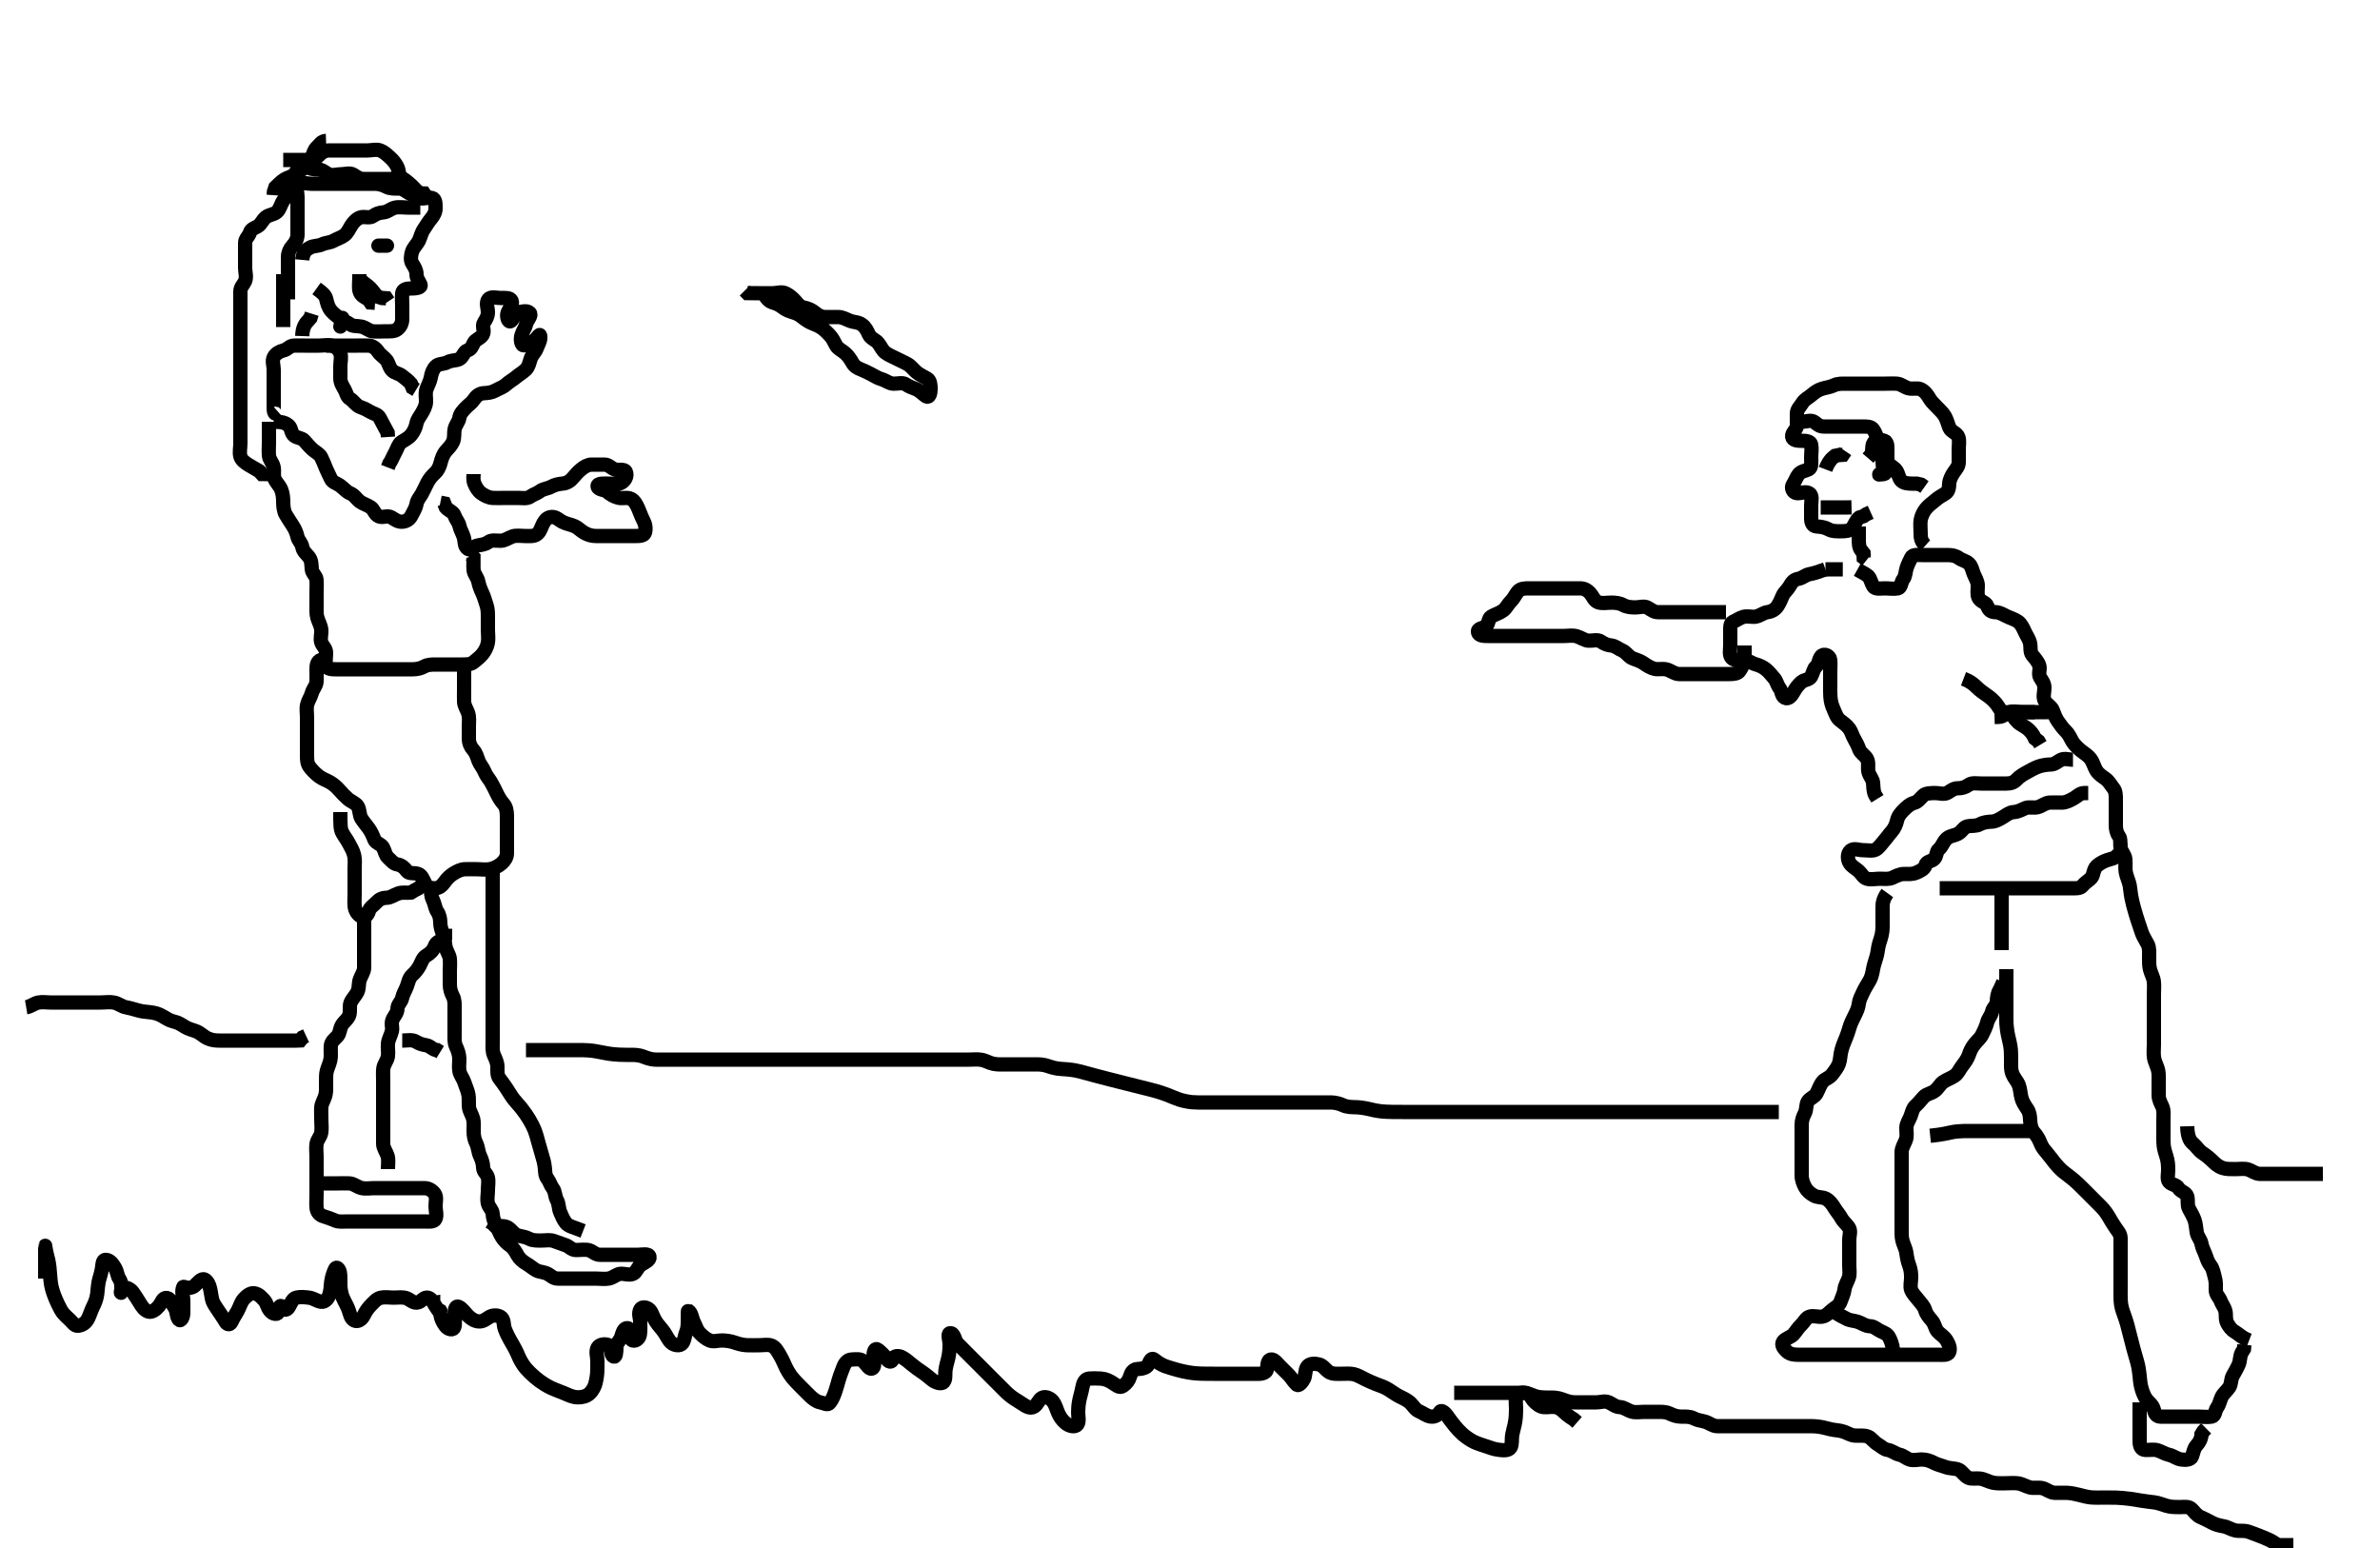 <svg width="500" height="325.203" xmlns="http://www.w3.org/2000/svg" xmlns:svg="http://www.w3.org/2000/svg" xmlns:xlink="http://www.w3.org/1999/xlink">
 <!-- Created with SVG-edit - http://svg-edit.googlecode.com/ -->
 <g display="inline" class="layer">
  <title>Layer 1</title>
  <path t="0,300,330,342,378,391,391,416,428,452,506,529,540,553,601,613,628,653,675,677,687,689,738,762,762,776,812,825,837,840,863,874,898,898,898,924,924,948,985,997,1011,1035,1047,1072,1433,1446,1447,1461,1461,1470,1470,1482,1483,1496,1496,1496,1507,1507,1507,1507,1519,1519,1531,1545,1546,1568,1581,1605,1630,1646,1667,1668,1668,1680,1680,1693,1704,1716,1729,1730,1743,1743,1754,1767,1767,1779,1779,1792,1804,1805,1817,1841,1853,1865,1892,1892,1903,1903,1903,1915,1916,2188,2202,2202,2213,2213,2213,2230,2230,2230,2230,2239,2239,2239,2239,2250,2250,2250,2278,2278,2287,2288,2300,2313,2326,2326,2338,2349,2361,2376,2387,2411,2427,2437,2448,2475,2476,2498,2523,2535,2547,2561,3104,3131,3143,3143,3143,3155,3155,3156,3168,3168,3179,3180,3180,3194,3194,3194,3194,3206,3217,3218,3230,3230,3243,3253,3253,3265,3278,3293,3315,3328,3341,3354,3367,3428,3439,3440,3452,3465,3479,3526,3540,3552,3565,3590,3590,3601,3627,3650,3687,3724,3791,3791,3811,3824,3837,3849,3876,3898,3923,3936,3936,3947,3974,3985,3998,4058,4058,4124,4190,4233,4246,4282,4358,4423,4445,4469,4493,4543,4543,4557,4594,4842,4853,4890,4942,4964,5013,5014,5051,5107,5138,5175,5258,5650,5695,5720,5774,5808,5905,5932,5948,6096,6119,6156,6291" d="M472.5,281.602C470.9,280.991 470.267,280.205 469.5,279.768C468.72,279.324 468.279,278.635 467.925,278.002C467.444,277.14 467.743,276.167 467.496,275.306C467.275,274.538 466.792,274.027 466.489,273.212C466.217,272.479 465.505,271.991 465.5,271.002C465.495,270.102 465.586,269.274 465.279,268.28C465.062,267.579 464.971,266.616 464.416,265.888C463.884,265.192 463.674,264.563 463.415,263.802C463.113,262.914 462.651,262.189 462.496,261.302C462.333,260.373 461.66,259.831 461.504,258.902C461.366,258.071 461.297,257.053 461.064,256.351C460.815,255.6 460.234,254.613 459.857,253.911C459.443,253.139 459.748,252.165 459.496,251.306C459.269,250.534 458.097,250.321 457.667,249.602C457.206,248.831 456.245,248.955 455.667,248.268C455.214,247.731 455.505,246.623 455.5,245.718C455.495,244.766 455.453,243.989 455.147,242.997C454.95,242.357 454.634,241.439 454.557,240.644C454.475,239.794 454.5,238.602 454.5,238.003C454.5,237.122 454.5,236.287 454.5,235.288C454.5,234.448 454.648,233.305 454.279,232.502C453.92,231.723 453.505,231.002 453.5,230.102C453.495,229.202 453.5,228.302 453.5,227.4C453.5,226.435 453.552,225.757 453.415,225C453.23,223.987 452.716,223.291 452.536,222.238C452.378,221.314 452.5,220.4 452.5,219.435C452.5,218.776 452.5,217.768 452.5,216.906C452.5,216.081 452.5,215.116 452.5,214.391C452.5,213.402 452.5,212.438 452.5,211.487C452.5,210.602 452.5,209.802 452.5,208.902C452.5,208.002 452.598,207.095 452.489,206.191C452.378,205.263 451.918,204.605 451.667,203.602C451.47,202.815 451.501,202.002 451.5,201.006C451.499,200.259 451.605,199.19 451.215,198.399C450.886,197.734 450.288,196.836 450,196.06C449.791,195.496 449.398,194.302 449.2,193.697C448.896,192.767 448.69,192.119 448.4,191.08C448.198,190.355 447.997,189.628 447.785,188.571C447.6,187.649 447.542,186.636 447.416,186.004C447.214,184.986 446.77,184.22 446.585,183.203C446.448,182.446 446.59,181.483 446.5,180.502C446.416,179.59 445.753,179.064 445.536,178.202C445.316,177.328 445.637,176.321 445.147,175.654C444.644,174.97 444.5,174.202 444.5,173.302C444.5,172.402 444.5,171.502 444.5,170.602C444.5,169.802 444.5,168.902 444.5,168.002C444.5,167.102 444.5,166.204 444,165.602C443.485,164.982 443.09,164.155 442.333,163.602C441.702,163.14 440.909,162.682 440.385,161.834C439.956,161.138 439.815,160.3 439.191,159.411C438.758,158.796 437.947,158.293 437.249,157.755C436.743,157.365 435.805,156.454 435.471,155.92C435,155.168 434.771,154.394 434,153.622C433.353,152.975 432.937,152.391 432.301,151.487C431.881,150.889 431.582,150.053 431.215,149.119C430.947,148.437 429.922,147.937 429.536,147.166C429.149,146.392 429.5,145.402 429.5,144.502C429.5,143.602 429.054,143.054 428.585,142.316C428.146,141.625 428.674,140.563 428.415,139.802C428.113,138.914 427.458,138.269 426.925,137.576C426.438,136.943 426.665,135.982 426.479,135.102C426.3,134.254 425.763,133.565 425.416,132.802C425.027,131.947 424.64,131.086 423.979,130.602C423.29,130.096 422.349,129.849 421.5,129.435C420.848,129.117 420.101,128.62 419.2,128.602C418.302,128.583 417.788,128.2 417.496,127.306C417.246,126.541 416.095,126.456 415.667,125.602C415.3,124.871 415.51,123.902 415.5,123.002C415.49,122.101 414.973,121.392 414.621,120.502C414.361,119.841 414.219,118.928 413.621,118.38C412.983,117.795 412.219,117.739 411.553,117.249C410.868,116.746 410.1,116.602 409.2,116.602C408.3,116.602 407.4,116.602 406.5,116.602C405.7,116.602 404.8,116.602 403.9,116.602C403,116.602 401.858,116.419 401.521,117.122C401.145,117.906 400.815,118.534 400.557,119.311C400.302,120.08 400.338,121.032 399.853,121.654C399.344,122.306 399.455,123.455 398.699,123.6C397.816,123.77 396.9,123.602 396,123.602C395.1,123.602 393.934,123.855 393.536,123.166C393.059,122.339 393,121.602 392.475,121.027L391.796,120.549L391,120.102L390.2,119.659" id="svg_1" stroke-width="3" stroke="#000" fill="none"/>
  <path t="7260,7375,7406,7432,7468,7468,7505,7531,7605,7629,7643,7666,7723,7740,7753,7802,7840,7852,7889,7951,7951,7975,7975,8000,8025,8039,8121,8313,8324,8385,8409,8435,8435,8459,8459,8471,8484,8484,8498,8498,8511,8511,8521,8546,8558,8583,8621,8633,8658,8694,8707,8719,8757,8770,9092,9142,9155,9204,9217,9253,9277,9290,9302,9315,9340,9364,9377,9389,9401,9413,9909,9937,9949,9949,9958,9958,9959,9971,9971,9983,9983,9983,9997,9997,9997,10008,10009,10020,10033,10033,10046,10058,10107,10133,10145,10244,10244,10256,10269,10269,10281,10294,10306,10319,10344,10344,10356,10392,10492,10516" d="M383.5,119.602C381.9,120.176 381.087,120.451 380.2,120.606C379.272,120.768 378.727,121.425 377.8,121.597C376.871,121.769 376.447,122.306 376,123.102C375.553,123.897 374.837,124.412 374.521,125.122C374.132,125.999 373.901,126.611 373.447,127.306C372.952,128.064 372.194,128.482 371.3,128.603C370.49,128.712 369.772,129.36 368.847,129.544C368.164,129.681 367.1,129.349 366.204,129.606C365.437,129.827 364.919,130.294 364.111,130.612C363.385,130.898 363.5,132.002 363.5,132.906C363.5,133.923 363.5,134.602 363.5,135.58C363.5,136.486 363.205,137.614 363.833,138.268C364.364,138.821 365.502,138.548 366.289,138.612C367.341,138.698 367.904,139.287 368.8,139.544C369.666,139.793 370.312,140.09 370.936,140.576C371.678,141.154 372.082,141.763 372.721,142.48C373.256,143.08 373.341,143.9 373.853,144.549C374.337,145.164 374.242,146.176 374.936,146.566C375.767,147.033 376.44,146.051 376.853,145.302C377.314,144.463 377.813,143.85 378.416,143.318C379.058,142.751 380.066,142.855 380.464,142.166C380.941,141.339 380.947,140.548 381.525,140.027C382.163,139.453 382.007,138.599 382.585,137.887C383.189,137.143 384.416,137.756 384.5,138.602C384.58,139.412 384.5,140.371 384.5,141.122C384.5,141.919 384.5,142.918 384.5,143.827C384.5,144.768 384.47,145.556 384.536,146.376C384.622,147.44 384.827,148.158 385.204,148.997C385.663,150.016 385.821,150.733 386.6,151.359C387.371,151.978 387.921,152.3 388.5,153.081C388.972,153.718 389.087,154.43 389.557,155.244C389.953,155.931 390.324,156.641 390.585,157.402C390.854,158.181 391.831,158.71 392.215,159.402C392.672,160.226 392.335,161.221 392.521,162.102C392.7,162.949 393.438,163.694 393.499,164.402C393.576,165.298 393.536,166.202 393.925,167.002L394.416,167.8" id="svg_2" stroke-width="3" stroke="#000" fill="none"/>
  <path t="11847,11954,12005,12028,12042,12053,12144,12146,12166,12166,12166,12202,12202,12214,12252,12289,12326,12351,12379,12379,12401,12401,12413,12426,12451,12476,12488,12513,12538,12549,12598,12637,12649,12676,12687,12697,12698,12712,12725,12725,12738,12763,12763,12785,12797,12797,12812,12812,12826,12827,12835,12848,12848,12863,12873,12908,12996,13033,13034,13090,13108,13145,13145,13250,13306,13307,13356,13405,13473,13541,13578,13628,13677,13703,13751,13776,13812,13828,13851,13851,13876,13901,13926,13927,13962,13962,13975,14011,14024,14049,14086,14098,14126,14127,14149,14149,14160,14174,14174,14187,14198,14198,14211,14223,14250,14273,14296,14309,14334,14335,14359,14372,14384,14409,14410,14423,14434,14458,14458,14484,14509,14521,14546,14570,14595,14595,14606,14645,14681,14693,14718,14744,14851,14983" d="M435.5,159.602C434.699,159.602 433.703,159.238 432.936,159.638C432.177,160.033 431.699,160.584 430.8,160.602C429.828,160.62 428.952,160.805 428.249,161.038C427.499,161.287 426.508,161.861 425.809,162.244C424.974,162.703 424.315,163.091 423.667,163.768C423.062,164.4 422.4,164.602 421.5,164.602C420.615,164.602 419.675,164.602 418.984,164.602C417.911,164.602 417.1,164.602 416.2,164.602C415.3,164.602 414.284,164.379 413.584,164.886C412.89,165.387 412.2,165.602 411.3,165.602C410.4,165.602 409.891,166.109 409.143,166.544C408.412,166.969 407.4,166.597 406.615,166.602C405.675,166.607 404.557,166.622 404.042,167.122C403.313,167.83 402.918,168.457 402.148,168.654C401.236,168.888 400.499,169.601 399.9,170.202C399.301,170.802 398.732,171.474 398.525,172.427C398.377,173.11 397.974,174.076 397.4,174.702C396.853,175.298 396.363,176.043 395.784,176.686C395.199,177.335 394.754,178.101 394.057,178.48C393.397,178.838 392.257,178.602 391.4,178.602C390.5,178.602 389.499,178.109 388.785,178.687C388.041,179.29 388.097,180.538 388.585,181.316C389.05,182.057 389.852,182.429 390.447,182.954C391.085,183.518 391.437,184.376 392.204,184.597C393.065,184.845 394,184.602 394.9,184.602C395.8,184.602 396.757,184.765 397.6,184.38C398.269,184.074 399.1,183.608 400.021,183.602C400.984,183.595 401.723,183.706 402.615,183.318C403.356,182.995 404.318,182.55 404.499,181.8C404.713,180.908 405.732,181.036 406.333,180.435C406.934,179.834 406.739,178.88 407.301,178.432C408.017,177.862 408.169,176.972 408.9,176.248C409.596,175.56 410.43,175.619 411.315,175.166C412.224,174.7 412.489,173.786 413.301,173.603C414.178,173.406 415.12,173.604 415.9,173.176C416.723,172.726 417.601,172.638 418.5,172.602C419.202,172.573 420.022,172.138 420.796,171.654C421.507,171.209 422.209,170.64 423.017,170.603C423.978,170.559 424.719,170.101 425.5,169.768C426.252,169.448 427.226,169.785 428.1,169.566C428.963,169.349 429.697,168.644 430.6,168.602C431.499,168.559 432.3,168.62 433.2,168.602C434.101,168.584 434.882,168.145 435.699,167.686C436.401,167.29 436.936,166.638 437.8,166.602L438.7,166.602" id="svg_3" stroke-width="3" stroke="#000" fill="none"/>
  <path t="16554,16624,16664,16664,16714,16734,16776,16789,16813,16838,16863,16876,16876,16900,16914,16950,16962,16999,17072,17171,17197,17197,17235,17260,17272,17284,17296,17297,17310,17310,17323,17335,17335,17347,17347,17358,17371,17371,17407,17420,17421,17433,17470,17483,17483,17496,17496,17509,17521,17534,17534,17544,17545,17569,17594,17643,17705,17829,17879,17903,17903,17916,17955,17966,17978,17991,18004,18027,18040,18041,18138,18913,19004,19088,19108,19121,19180,19193,19230,19255,19292,19304,19317,19329,19379,19390,19441,19465,19539,19577,19577,19626,19639,19664,19688,19714,19726,19763,19810,19810,19856,19887,19923,19949,19962,19974,19988,20000,20023,20036,20050,20062,20063,20074,20086,20099,20113,20123,20159,20159,20184,20221,20247,20247,20259,20284,20297,20297,20309,20321,20334,20357,20357,20383,20419,20468,20556,20606,20738,20889" d="M366.5,135.602C366.5,136.622 366.526,137.581 366.5,138.4C366.471,139.303 365.975,140.066 365.499,140.886C365.123,141.533 364.2,141.602 363.3,141.602C362.4,141.602 361.5,141.602 360.7,141.602C359.8,141.602 358.9,141.602 358,141.602C357.1,141.602 356.2,141.602 355.3,141.602C354.4,141.602 353.5,141.627 352.7,141.602C351.799,141.573 351.078,140.915 350.2,140.659C349.334,140.406 348.385,140.692 347.615,140.516C346.821,140.335 346.142,139.912 345.257,139.306C344.491,138.781 343.714,138.622 342.852,138.244C342.183,137.952 341.579,136.973 340.795,136.654C340.11,136.376 339.346,135.685 338.5,135.602C337.704,135.523 337.049,135.271 336.333,134.768C335.638,134.28 334.613,134.647 333.675,134.591C332.981,134.55 332.093,133.937 331.299,133.687C330.374,133.396 329.5,133.602 328.522,133.602C327.805,133.602 326.9,133.602 326,133.602C325.1,133.602 324.2,133.602 323.3,133.602C322.4,133.602 321.5,133.602 320.7,133.602C319.8,133.602 318.9,133.602 318,133.602C317.1,133.602 316.2,133.602 315.3,133.602C314.4,133.602 313.5,133.602 312.7,133.602C311.8,133.602 310.657,133.61 310.501,132.8C310.342,131.972 311.481,132.067 312.215,131.516C312.831,131.054 312.6,129.913 313.301,129.518C314.118,129.057 315.014,128.825 315.796,128.244C316.468,127.745 316.785,126.923 317.416,126.318C317.989,125.768 318.328,124.975 318.857,124.306C319.443,123.565 320.5,123.602 321.3,123.602C322.2,123.602 323.1,123.602 324,123.602C324.9,123.602 325.8,123.602 326.7,123.602C327.6,123.602 328.5,123.602 329.3,123.602C330.2,123.602 331.1,123.596 332,123.602C332.889,123.607 333.56,124.043 334.075,124.627C334.623,125.25 334.934,126.276 335.8,126.544C336.662,126.811 337.6,126.602 338.5,126.602C339.3,126.602 340.2,126.659 341,127.102C341.8,127.544 342.7,127.602 343.6,127.602C344.5,127.602 345.411,127.237 346.143,127.659C346.954,128.126 347.5,128.602 348.3,128.602C349.2,128.602 350.136,128.602 350.984,128.602C351.847,128.602 352.864,128.602 353.7,128.602C354.6,128.602 355.5,128.602 356.3,128.602C357.2,128.602 358.1,128.602 359,128.602C359.9,128.602 360.8,128.602 361.7,128.602L362.6,128.602" id="svg_4" stroke-width="3" stroke="#000" fill="none"/>
  <path t="22375,22591,22615,22615,22640,22651,22690,22727,22762,22763,22802,22814,22862,22876,22900,22936,22975,22986,22998,22998,23048,23061,23073,23089,23113,23148,23221,23233,23322,23369,23369,23439,23458,23483,23483,23507,23521,23533,23546,23571,23582,23607,23630,23717,23754,23792,23793,23829,23841,23856,23866,23878,23878,23892,23903,23943,23954,24007,24061,24139,24188,24188,24224,24261,24287,24287,24299,24325,24325,24336,24362,24387,24424,24460,24473,24523,24535,24606,24622,24671,24745,24745,24791,24958,25267,25305,25316,25389,25389,25625,25738,25941,26023,26060,26122,26159,26223,26247,26363,26495,26519,26705,27002,27294,27411,27463,27463,27579,27738,27880,28226,28354,28543,28577,28686,28699,28737,28750,28775,28812,28812,28874,28911,30623,31044,31105,31105,31166,31190,31428,31453,31453,31477" d="M404.5,114.602C403.501,113.715 403.5,112.776 403.5,112.086C403.5,111.012 403.358,110.089 403.511,109.202C403.654,108.368 404.114,107.48 404.584,106.887C405.169,106.148 405.892,105.701 406.475,105.176C407.064,104.646 407.876,104.136 408.6,103.723C409.391,103.271 409.452,102.5 409.5,101.602C409.543,100.798 409.983,99.948 410.475,99.212C410.923,98.543 411.495,97.991 411.5,97.102C411.505,96.202 411.5,95.302 411.5,94.402C411.5,93.502 411.694,92.556 411.415,91.802C411.093,90.932 409.917,90.731 409.553,89.892C409.294,89.295 409.041,88.258 408.621,87.502C408.179,86.705 407.564,86.24 407,85.602C406.485,85.018 405.823,84.497 405.416,83.8C404.934,82.974 404.42,82.212 403.5,81.768C402.853,81.456 401.881,81.767 401,81.581C400.153,81.402 399.406,80.663 398.5,80.602C397.702,80.548 396.8,80.602 395.9,80.602C395,80.602 394.1,80.602 393.2,80.602C392.3,80.602 391.4,80.602 390.5,80.602C389.7,80.602 388.8,80.601 387.864,80.602C387.016,80.602 386.109,80.551 385.257,80.954C384.447,81.338 383.665,81.405 382.8,81.659C381.923,81.916 381.154,82.484 380.525,83.027C379.925,83.545 379.107,83.892 378.621,84.701C378.184,85.431 377.529,85.957 377.5,86.802C377.47,87.701 377.537,88.602 377.5,89.402C377.457,90.319 376.438,90.817 376.5,91.701C376.557,92.509 377.6,92.602 378.5,92.602C379.3,92.602 380.354,92.646 380.499,93.403C380.668,94.286 380.5,95.202 380.5,96.102C380.5,97.002 380.682,98.244 379.979,98.581C379.195,98.956 378.386,98.991 377.853,99.654C377.389,100.23 377.186,100.989 376.667,101.768C376.196,102.476 376.654,103.518 377.5,103.602C378.296,103.68 379.359,103.131 380.143,103.659C380.827,104.12 380.5,105.302 380.5,106.202C380.5,107.102 380.499,108.002 380.5,108.902C380.501,109.8 380.782,110.559 381.7,110.602C382.599,110.644 383.467,110.822 384.1,111.176C384.961,111.658 385.9,111.602 386.8,111.602C387.7,111.601 388.637,111.565 389.143,110.897C389.669,110.202 389.936,109.212 390.6,108.723L391.5,108.435L392.1,108.027L393,107.622" id="svg_5" stroke-width="3" stroke="#000" fill="none"/>
  <path t="32483,32614,32629,32668,32742,32898,32916,33016,33050,33149" d="M390.5,110.602C390.5,111.403 390.5,112.302 390.5,113.202C390.5,114.102 390.511,114.991 391,115.602L391.489,116.212L391.536,117.166L392.147,117.654" id="svg_6" stroke-width="3" stroke="#000" fill="none"/>
  <path t="34267,34515,34515,34589,34627" d="M383.5,119.602C384.5,119.602 385.3,119.602 386.2,119.602L387.143,119.602" id="svg_7" stroke-width="3" stroke="#000" fill="none"/>
  <path t="37986,38233,38233,38256,38293,38355,38497,38554,38606,38654,38765,38789,38841,38907,38907,39003,39073,39086,39195,39235,39285,39401,39423,39489,39520,39569,39569,39582,39620,39656,39755,39767,39793,39830,39841,39857,39880,39916,39928,39928" d="M378.5,88.602C379.5,88.602 380.494,88.117 381.215,88.687C381.925,89.248 382.301,89.602 383.2,89.602C384.1,89.602 385,89.602 385.9,89.602C386.8,89.602 387.7,89.602 388.6,89.602C389.5,89.602 390.3,89.602 391.2,89.602C392.1,89.602 393.066,89.552 393.525,90.212C394.031,90.939 394.333,91.813 394.5,92.701C394.65,93.497 395.371,93.967 395.501,94.802C395.644,95.717 395.94,96.426 396.525,97.166C397.061,97.844 397.983,98.209 398.415,98.887C398.908,99.661 398.887,100.507 399.475,101.027C400.058,101.542 400.9,101.602 401.8,101.602L402.7,101.603L403.6,101.823L404.3,102.318" id="svg_8" stroke-width="3" stroke="#000" fill="none"/>
  <path t="42674,43053,43066,43066,43066,43079,43079,43091,43091,43091,43103,43103,43103,43115,43115,43130,43130,43140,43140,43153,43153,43153,43166,43179,43179,43190,43203,43227,43238,43238,43238,43251,43251,43264,43277,43277,43277,43288,43288,43288,43301,43302,43315,43315,43327,43327,43339,43352,43352,43363,43388,43400,43413,43439,43439,43450,43462,43474,43499,43499,43513,43539,43548,43549,43549,43568,43574,43587,43587,43601,43611,43636,43636,43648,43663,43664,43674,43685,43697,43712,43724,43734,43734,43747,43763,43773,43787,43811,43836,44098,44118,44131,44132,44145,44145,44146,44155,44168,44169,44182,44208,44218,44219,44243,44257,44280,44304,44304,44354,44354,44378,44404,44429,44429,44466,44478,44504,44514,44527,44541,44566,44603,44651,44651,44765,44948,45011,45037,45049,45073,45086,45099,45124,45136,45136,45148,45149,45163,45173,45199,45222,45247,45284,45323,45335,45335,45359,45384,45397,45397,45409,45422,45433,45434,45457,45457,45483,45494,45520,45545,45569,45583,45607,45607,45723,45756,45770,45908,45976,46003,46028,46028,46041,46041,46041,46053,46053,46066,46066,46079,46079,46092,46092,46103,46115,46141,46411,46426,46451,46451,46464,46464,46476,46476,46486,46499,46515,46515,46538,46539,46539,46564,46565,46574,46599,46614,46636,46648,46649,46662,46662,46674,46675,46685,46697,46697,46711,46711,46712,46723,46734,46748,46763,46773,46773,46798,46809,46849,46872,46884,46895,47241,47255,47269,47270,47281,47281,47295,47295,47307,47307,47307,47324,47325,47329,47330,47344,47344,47355,47356,47369,47369,47391,47404,47405,47416,47441,47441,47453,47502,47539,47552,47565,47579,47604,47639,47663,47664,47678,47704" d="M396.5,187.602C395.621,188.823 395.5,189.768 395.5,190.438C395.5,191.203 395.5,192.206 395.5,193.059C395.5,194.023 395.531,194.83 395.443,195.649C395.331,196.687 394.966,197.57 394.784,198.2C394.499,199.188 394.507,200.017 394.216,201.002C393.974,201.818 393.627,202.803 393.5,203.602C393.341,204.603 393.099,205.409 392.796,205.944C392.264,206.881 391.763,207.638 391.416,208.402C391.027,209.256 390.6,210.007 390.496,210.906C390.395,211.778 390.07,212.441 389.699,213.203C389.212,214.201 388.816,214.932 388.553,215.849C388.292,216.757 388.058,217.446 387.796,218.063C387.39,219.019 387.08,219.818 386.857,220.649C386.583,221.671 386.638,222.598 386.333,223.435C386.022,224.288 385.446,224.953 385,225.581C384.362,226.48 383.387,226.654 382.936,227.212C382.313,227.983 382.079,228.861 381.621,229.701C381.215,230.449 380.356,230.632 379.857,231.306C379.343,232 379.594,233.049 379.147,233.902C378.753,234.654 378.501,235.402 378.5,236.302C378.499,237.143 378.5,238.144 378.5,238.852C378.5,239.834 378.5,240.787 378.5,241.702C378.5,242.602 378.5,243.402 378.5,244.302C378.5,245.238 378.498,246.086 378.5,246.949C378.502,247.844 378.86,248.754 379.216,249.402C379.653,250.197 380.278,250.725 381.1,251.176C381.88,251.604 382.861,251.447 383.6,251.823C384.286,252.173 384.934,252.974 385.416,253.8C385.823,254.497 386.394,255.076 386.784,255.802C387.243,256.656 387.921,257.154 388.379,257.823C388.916,258.61 388.5,259.438 388.5,260.602C388.5,261.391 388.5,262.116 388.5,263.102C388.5,264.086 388.5,264.776 388.5,265.844C388.5,266.702 388.674,267.64 388.415,268.402C388.113,269.29 387.6,270.007 387.496,270.906C387.395,271.778 386.952,272.584 386.667,273.435C386.402,274.226 385.734,274.563 385,275.122C384.225,275.713 383.732,276.453 382.8,276.597C381.911,276.735 380.948,276.313 380.111,276.612C379.374,276.876 379.043,277.732 378.416,278.318C377.728,278.96 377.378,279.638 376.796,280.302C376.24,280.935 375.134,281.144 374.621,281.823C374.087,282.531 374.806,283.371 375.447,283.954C376.027,284.481 376.9,284.602 377.701,284.602C378.667,284.602 379.5,284.602 380.478,284.602C381.299,284.602 382.2,284.602 383.1,284.602C384,284.602 384.9,284.602 385.8,284.602C386.7,284.602 387.6,284.602 388.5,284.602C389.3,284.602 390.2,284.602 391.021,284.602C391.984,284.602 392.675,284.602 393.743,284.602C394.7,284.602 395.6,284.602 396.385,284.602C397.325,284.602 398.016,284.602 399.089,284.602C400,284.602 400.9,284.602 401.8,284.602C402.7,284.602 403.6,284.602 404.5,284.602C405.3,284.602 406.2,284.602 407.1,284.602C408,284.602 409.151,284.788 409.479,284.081C409.854,283.274 409.345,282.244 408.958,281.602C408.421,280.709 407.591,280.323 407.069,279.718C406.483,279.038 406.512,278.164 405.795,277.354C405.28,276.773 404.706,276.108 404.452,275.254C404.181,274.346 403.611,273.878 403.021,273.102C402.462,272.367 401.818,271.784 401.511,270.991C401.222,270.245 401.501,269.28 401.5,268.427C401.499,267.486 401.439,266.709 401.075,265.776C400.802,265.078 400.611,264.115 400.489,263.191C400.368,262.264 399.918,261.605 399.667,260.602C399.47,259.815 399.501,259.002 399.5,258.006C399.499,257.259 399.5,256.238 399.5,255.302C399.5,254.402 399.5,253.502 399.5,252.602C399.5,251.844 399.5,250.944 399.5,250.197C399.5,249.203 399.5,248.259 399.5,247.354C399.5,246.435 399.5,245.581 399.5,244.602C399.5,243.812 399.488,243.087 399.5,242.012C399.51,241.101 400.043,240.398 400.379,239.502C400.697,238.651 400.482,237.801 400.5,236.902C400.518,236.001 401.089,235.284 401.379,234.502C401.694,233.65 401.817,232.854 402.416,232.318C403.066,231.735 403.533,231.103 404.136,230.452C404.758,229.78 405.611,229.792 406.479,229.159C407.107,228.7 407.637,227.73 408.157,227.359C408.868,226.851 409.942,226.475 410.628,226.002C411.39,225.476 411.633,224.69 412.205,223.949C412.624,223.407 413.321,222.482 413.583,221.718C413.847,220.945 414.135,220.204 414.8,219.359C415.438,218.548 416.05,218.139 416.447,217.302C416.86,216.433 417.239,215.722 417.475,214.787C417.688,213.94 418.318,213.37 418.5,212.502C418.667,211.709 419.471,211.246 419.5,210.402C419.531,209.502 419.667,208.602 420.075,208.002L420.5,207.102L420.853,206.302" id="svg_9" stroke-width="3" stroke="#000" fill="none"/>
  <path t="48340,48440,48471,48483,48510,48521,48534,48548,48548,48557,48557,48570,48570,48570,48584,48584,48584,48595,48595,48596,48596,48607,48607,48607,48620,48620,48632,48632,48655,48656,48670,48670,48670,48680,48694,48694,48706,48706,48718,48718,48718,48732,48732,48743,48743,48743,48755,48755,48755,48756,48768,48768,48768,48768,48780,48780,48781,48793,48793,48793,48806,48806,48806,48819,48820,48831,48831,48842,48842,48855,49125,49141,49154,49164,49165,49176,49176,49177,49189,49189,49189,49202,49217,49217,49226,49226,49238,49238,49251,49252,49252,49264,49265,49265,49265,49265,49277,49277,49277,49277,49289,49290,49290,49290,49302,49302,49302,49313,49313,49313,49326,49326,49337,49338,49405,49641,49698,49734,49748,49762,49774,49774,49784,49784,49796,49809,49821,49846,49895,50010,50033,50045,50059,50070,50106,50130,50131,50156,50205,50219,50220,50243,50256,50292,50316,50317,50329,50345,50355,50405" d="M421.5,203.602C421.5,205.402 421.5,206.302 421.5,207.202C421.5,208.002 421.5,208.902 421.5,209.802C421.5,210.702 421.5,211.487 421.5,212.448C421.5,213.288 421.485,214.287 421.521,215.122C421.546,215.707 421.712,216.904 421.925,217.802C422.068,218.403 422.361,219.599 422.443,220.502C422.497,221.1 422.49,222.002 422.501,223.199C422.507,223.78 422.397,224.636 422.785,225.632C423.087,226.406 423.836,227.241 424.064,227.812C424.449,228.776 424.419,229.619 424.667,230.602C424.871,231.41 425.31,232.111 425.889,232.966C426.386,233.697 426.465,234.417 426.503,235.37C426.541,236.353 426.781,237.312 427.351,237.94C427.886,238.53 428.335,239.278 428.605,240.006C428.989,241.037 429.544,241.62 429.909,242.059C430.706,243.018 431.089,243.566 431.736,244.376C432.175,244.926 432.909,245.694 433.453,246.144C434.258,246.812 434.837,247.175 435.815,248.002C436.274,248.39 436.897,249 437.7,249.802C438.301,250.401 438.9,251.002 439.5,251.602C440.095,252.197 440.676,252.754 441.478,253.58C442.098,254.218 442.597,254.925 443,255.602C443.497,256.437 443.886,257.138 444.475,257.991C444.933,258.654 445.495,259.212 445.5,260.122C445.505,260.923 445.5,261.848 445.5,262.768C445.5,263.554 445.5,264.376 445.5,265.435C445.5,266.355 445.5,267.115 445.5,268.102C445.5,268.923 445.5,269.776 445.5,270.719C445.5,271.571 445.472,272.613 445.536,273.387C445.623,274.44 445.855,275.154 446.111,275.863C446.497,276.936 446.706,277.571 446.9,278.274C447.106,279.021 447.3,279.804 447.6,281.001C447.8,281.797 447.995,282.582 448.2,283.344C448.493,284.437 448.805,285.442 448.979,286.081C449.229,286.997 449.388,287.901 449.475,288.802C449.562,289.701 449.63,290.61 449.857,291.493C450.076,292.339 450.441,293.308 450.9,293.93C451.435,294.654 452.25,295.137 452.479,296.102C452.685,296.967 453.021,297.591 453.9,297.602C454.8,297.612 455.701,297.602 456.667,297.602C457.325,297.602 458.333,297.602 459.195,297.602C460.1,297.602 461,297.602 461.9,297.602C462.8,297.602 463.713,297.752 464.6,297.601C465.451,297.457 465.277,296.386 465.784,295.686C466.286,294.992 466.368,294.252 466.721,293.502C467.086,292.726 467.811,292.217 468.333,291.435C468.805,290.728 468.62,289.822 469.075,289.002C469.508,288.219 469.942,287.49 470.333,286.602C470.623,285.944 470.536,285.002 470.925,284.202L471.415,283.402L471.5,282.502" id="svg_10" stroke-width="3" stroke="#000" fill="none"/>
  <path t="51326,51346,51371,51372,51407,51435,51532,51544,51560,51607,51632,51645,51657,51669,51683,51683,51694,51706,51707,51718,51718,51746,51780,51829,51842,51879,51916,51965,51965,51990,52003,52027,52106" d="M449.5,294.602C449.5,295.622 449.5,296.58 449.5,297.4C449.5,298.302 449.5,299.202 449.5,300.102C449.5,301.002 449.5,301.902 449.5,302.802C449.5,303.701 449.782,304.559 450.7,304.602C451.599,304.643 452.535,304.438 453.3,304.687C454.091,304.944 454.83,305.439 455.675,305.627C456.626,305.839 457.267,306.453 458.2,306.597C459.09,306.734 460.204,306.717 460.489,305.991C460.815,305.163 460.853,304.298 461.5,303.602C462.06,302.998 462.464,302.202 462.504,301.306L462.925,300.627L463.479,300.081" id="svg_11" stroke-width="3" stroke="#000" fill="none"/>
  <path t="54110,54344,54358,54383,54388,54420,54457,54482,54539,54640,54680,54693,54717,54730,54754,54769,54780,54780,54817,54879" d="M385.5,275.602C386.204,276.249 387.123,276.583 387.9,277.027C388.624,277.441 389.563,277.434 390.301,277.687C391.188,277.99 391.899,278.583 392.8,278.602C393.698,278.62 394.239,279.209 394.936,279.566C395.786,280 396.44,280.152 396.853,280.902C397.314,281.74 397.499,282.402 397.667,283.435L398.379,283.823" id="svg_12" stroke-width="3" stroke="#000" fill="none"/>
  <path t="57661,57860,57890,57890,57928,57952,57965,57978,58006,58078,58177,58178,58583,58583" d="M420.5,199.602C420.5,198.581 420.5,197.623 420.5,196.803C420.5,195.902 420.5,195.002 420.5,194.102C420.5,193.202 420.5,192.302 420.5,191.4C420.5,190.435 420.5,189.602 420.5,188.623L420.5,187.906" id="svg_13" stroke-width="3" stroke="#000" fill="none"/>
  <path t="59199,59405,59418,59418,59427,59441,59442,59453,59453,59465,59465,59478,59502,59538,59587,59613,59650,59662,59677,59677,59688,59701,59712,59724,59750,59762,59779,59801,59801,59813,59861,59899,59923,59936,59951,59962,59987,59987,60011,60023,60024,60036,60048,60060,60073,60109,60122,60171,60195" d="M407.5,186.602C409.257,186.602 410.153,186.602 411.016,186.602C411.875,186.602 412.822,186.602 413.711,186.602C414.7,186.602 415.479,186.602 416.478,186.602C417.299,186.602 418.2,186.602 419.1,186.602C420,186.602 420.9,186.602 421.8,186.602C422.7,186.602 423.6,186.602 424.5,186.602C425.3,186.602 426.2,186.602 427.1,186.602C428,186.602 428.9,186.602 429.8,186.602C430.7,186.602 431.6,186.602 432.5,186.602C433.3,186.602 434.2,186.602 435.1,186.602C436,186.602 437.016,186.713 437.5,186.081C438.019,185.403 438.813,185.015 439.379,184.38C439.842,183.86 439.756,182.636 440.5,181.935C441.005,181.459 441.81,180.984 442.7,180.687C443.557,180.401 444.416,180.318 444.853,179.654L445.5,179.102L446.111,178.612L446.979,178.581" id="svg_14" stroke-width="3" stroke="#000" fill="none"/>
  <path t="62703,62934,62934,63184,63254,63369,63437,63551,63582,63616,64051" d="M427.5,149.602C426.5,149.602 425.7,149.602 424.8,149.602C423.9,149.602 422.94,149.292 422.111,149.612C421.318,149.919 420.796,150.597 419.9,150.602L419.021,150.622" id="svg_15" stroke-width="3" stroke="#000" fill="none"/>
  <path t="64920,65152,65179,65179,65204,65217,65217,65230,65240,65265,65989,65989,66008,66035,66046,66060,66083,66098,66098,66121,66121,66145,66145,66356" d="M412.5,142.602C414.1,143.212 414.796,143.905 415.3,144.402C416.016,145.107 416.844,145.666 417.479,146.102C418.289,146.658 418.857,147.214 419.416,147.887C419.972,148.556 420.157,149.409 421.1,149.591C421.984,149.761 422.9,149.602 423.8,149.602C424.7,149.602 425.6,149.602 426.385,149.602C427.336,149.602 428.101,149.602 429.095,149.602L429.843,149.602L430.853,149.591" id="svg_16" stroke-width="3" stroke="#000" fill="none"/>
  <path t="67038,67287,67299,67326,67326,67392,67392,67410,67410,67422,67522,67570" d="M422.5,148.602C422.667,150.435 423.229,150.933 423.833,151.602C424.404,152.232 425.362,152.567 425.979,153.102C426.632,153.667 427.143,154.302 427.525,155.166L428.216,155.686L428.667,156.435" id="svg_17" stroke-width="3" stroke="#000" fill="none"/>
  <path t="71392,71594,71612,71612,71623,71623,71624,71636,71636,71649,71649,71649,71661,71661,71661,71674,71674,71698,71698,71723,71747,71772,71772,71809,71833,71864,71884,71921,71934,71945,71971,71984,72008,72020,72034,72057,72070,72107,72131,72156,72168,72181,72193,72233,72268,72292,72292,72305,72440,72657,72721,72721,72751,72788,72813,72850,72864,72887,72901,72913,72926,72939,72963,72987,72987,73000,73023,73036,73036,73051,73061,73076,73098,73169,73169,73197,73222,73223,73247,73247,73259,73272,73285,73299,73321,73334,73349,73371,73396,73397,73454,73482,73519,73594,73619,73632,73657,73685,73694,73718,73718,73732,73732,73770,73806,73855,73893" d="M160.5,61.602C161.147,63.166 162,63.457 162.711,63.663C163.729,63.958 164.27,64.497 164.9,64.896C165.859,65.504 166.751,65.541 167.7,66.044C168.354,66.391 168.924,67.008 169.921,67.58C170.433,67.873 171.271,68.124 172.167,68.602C172.993,69.042 173.602,69.699 174.2,70.302C174.892,70.999 175.223,71.767 175.667,72.602C176.003,73.236 176.931,73.652 177.525,74.176C178.169,74.744 178.617,75.384 179.075,76.202C179.507,76.974 180.083,77.289 180.889,77.612C181.678,77.928 182.302,78.238 183.064,78.638C183.822,79.035 184.336,79.405 185.2,79.659C186.077,79.916 186.799,80.573 187.7,80.602C188.6,80.63 189.638,80.28 190.333,80.768C191.049,81.271 191.748,81.448 192.5,81.768C193.281,82.101 193.886,82.823 194.553,83.249C195.229,83.682 195.5,82.602 195.5,81.802C195.5,80.902 195.453,79.942 194.796,79.549C194.012,79.081 193.161,78.711 192.525,78.176C191.876,77.63 191.445,76.958 190.699,76.518C189.998,76.105 189.147,75.771 188.3,75.318C187.648,74.969 186.739,74.641 186,74.081C185.336,73.577 185.07,72.771 184.475,72.038C183.947,71.388 182.936,71.126 182.553,70.302C182.196,69.535 181.885,68.796 181.089,68.212C180.256,67.601 179.453,67.752 178.522,67.38C177.747,67.072 177,66.612 176.1,66.602C175.2,66.591 174.3,66.602 173.4,66.602C172.5,66.602 171.888,66.245 171.215,65.686C170.546,65.13 169.73,64.771 168.9,64.612C167.952,64.431 167.648,63.871 167.064,63.212C166.449,62.519 165.763,61.99 165.064,61.638C164.203,61.203 163.196,61.602 162.333,61.602C161.5,61.602 160.522,61.602 159.701,61.602C158.8,61.602 157.9,61.602 157.021,61.581L156.475,61.027" id="svg_18" stroke-width="3" stroke="#000" fill="none"/>
  <path t="76361,76496,76508,76533,76545,76560,76570,76582,76594,76619,76631,76680,76717,76755,76768,76793,76804,76818,76830,76830,76844,76854,76867,76868,76880,76880,76894,76894,76904,76904,76928,76929,76954,76966,76991,77015,77052,77126,77126,77170,77315,77351,77399,77399,77424,77449,77461,77461,77474,77487,77511,77548,77586,77598,77623,77635,77661,77673,77697,77722,77722,77759,77772,77784,77796,77811,77811,77834,77834,77847,77872,77885,77885,77909,77970,77982,77996,78020,78035,78070,78122,78143,78478,78478,78492,78504,78516,78516,78541,78551,78576,78614,78688,78700,78700,78727,78751,78788,78800,78825,78826,78871,79136,79172,79198,79300,79323,79348,79532,79568,79581,79581,79595,79643,79656,79779,80017,80054,80066,80102,80103,80115,80139,80348,80401,80473,80718,80718,80746,80834,80885,80954,81037,81106,81119,81250,81343,81403,81439,81439,81453,81535,81577,81577,81590,81669,81700,81738,81805,81873,81887,82119,82135,82149,82150,82186,82245,82258,82273,82319,82347,82348,82395,82444,82483,82496,82510,82522,82522,82534,82582,82607,82619,82671,82705,82755,82779,82779,82852,82879,82915,82916,82971,83037,83064,83077,83078,83207" d="M57.5,88.602C59.3,88.602 59.974,88.805 60.667,89.435C61.266,89.981 61.106,90.984 61.785,91.516C62.508,92.082 63.351,91.938 63.925,92.576C64.446,93.155 64.975,93.802 65.667,94.435C66.265,94.983 67.108,95.34 67.464,96.038C67.855,96.804 68.142,97.548 68.447,98.307C68.723,98.993 69.152,99.796 69.521,100.602C69.882,101.39 70.771,101.513 71.479,102.044C72.245,102.62 72.832,103.332 73.5,103.602C74.496,104.004 74.826,104.759 75.6,105.359C76.21,105.832 77.159,106.077 77.889,106.576C78.566,107.038 78.73,108.113 79.6,108.48C80.437,108.834 81.43,108.209 82.215,108.687C83.018,109.177 83.601,109.649 84.5,109.602C85.303,109.559 86.052,109.12 86.447,108.302C86.865,107.436 87.324,106.828 87.496,105.902C87.668,104.973 88.189,104.503 88.584,103.8C89.044,102.983 89.384,102.16 89.784,101.402C90.237,100.543 90.784,99.931 91.379,99.38C92.018,98.789 92.357,98.02 92.553,97.25C92.784,96.339 93.082,95.44 93.721,94.723C94.257,94.122 94.809,93.551 95.147,92.844C95.555,91.994 95.326,91.066 95.521,90.122C95.7,89.255 96.377,88.609 96.499,87.802C96.635,86.893 97.264,86.29 97.853,85.654C98.386,85.079 99.126,84.613 99.525,83.991C100.001,83.25 100.697,82.644 101.6,82.602C102.499,82.559 103.28,82.482 104.1,82.027C104.882,81.593 105.715,81.334 106.3,80.8C107.02,80.143 107.846,79.719 108.475,79.176C109.075,78.658 109.824,78.27 110.5,77.602C111.086,77.023 111.215,76.154 111.504,75.306C111.783,74.491 112.451,74.044 112.784,73.118C113.038,72.413 113.645,71.479 113.5,70.602C113.387,69.92 112.957,70.967 112.278,71.48C111.571,72.015 110.988,72.359 110.147,72.54C109.441,72.692 109.314,71.251 109.536,70.463C109.796,69.539 110.332,68.971 110.521,68.102C110.705,67.255 111.831,66.281 111.278,65.723C110.655,65.093 109.499,65.564 108.7,65.602C107.782,65.644 108.155,66.789 107.333,67.435C106.772,67.876 106.317,66.447 106.667,65.602C106.991,64.817 107.795,64.048 107.489,63.212C107.221,62.48 106.1,62.602 105.2,62.602C104.3,62.602 103.117,62.207 102.585,62.887C102.019,63.611 102.5,64.702 102.5,65.602C102.5,66.402 102.186,66.989 101.667,67.768C101.196,68.476 101.893,69.532 101.415,70.316C100.924,71.12 99.933,71.279 99.536,72.038C99.137,72.8 99.025,73.346 98.204,73.606C97.437,73.849 97.255,75.07 96.5,75.435C95.764,75.79 94.8,75.659 94,76.102C93.2,76.544 92.12,76.354 91.553,76.959C90.932,77.621 90.667,78.373 90.504,79.302C90.349,80.189 89.882,80.912 89.585,81.802C89.299,82.659 89.525,83.602 89.5,84.402C89.471,85.303 89.017,86.112 88.553,86.897C88.162,87.558 87.649,88.137 87.489,89.002C87.336,89.833 86.886,90.723 86.416,91.316C85.831,92.055 85.058,92.387 84.301,92.887C83.692,93.289 83.447,94.302 83,95.102C82.553,95.902 82.279,96.702 81.784,97.402L81.475,98.202" id="svg_19" stroke-width="3" stroke="#000" fill="none"/>
  <path t="84704,84952,84987,85035,85035,85048,85085,85168,85223,85422,85422,85445,85482,85495,85544,85605,85670,85692,85716,85786,85803,85815,85853,85866,85894,85928,85928,85940,85953,85966,85991,86027,86027,86039,86064,86158,86158,86237,86263,86288,86300,86337,86374,86386,86400,86523,86607,86634,86646,86646,86672,86695,86769,87057,87121,87144,87160,87169,87192,87241,87254,87278,87378,87489,87489,87514,87514,87527,87576,87577,87613,87711,87772,87800,87812,87831,87831,87837,87850,87850,87875,87900,87911,87960,88010,88154,88172,88173,88185,88221,88282,88309,88309,88358,88540,88608,88739,88781,88804,88853,88865,88866,88937,88977,89002,89027,89087,89100,89101,89113,89139,89175,89175,89188,89199,89250,89299,89788,91110,91241,91341,91357,91358,91372,91382,91395,91420,91480,91536,91571,91710,91744,91778,91890,92111" d="M99.5,99.602C99.5,99.802 99.319,100.755 99.667,101.602C99.943,102.273 100.434,103.165 101.111,103.627C101.841,104.126 102.594,104.541 103.5,104.602C104.298,104.655 105.2,104.602 106.1,104.602C107,104.602 107.9,104.602 108.8,104.602C109.7,104.602 110.716,104.824 111.416,104.318C112.11,103.816 112.85,103.675 113.475,103.176C114.083,102.691 114.947,102.696 115.8,102.249C116.552,101.855 117.26,101.672 118.148,101.597C119.176,101.511 119.857,100.989 120.416,100.316C120.972,99.647 121.439,99.121 122.143,98.549C122.761,98.046 123.5,97.602 124.3,97.602C125.2,97.602 126.1,97.596 127,97.602C127.889,97.607 128.374,98.327 129.111,98.591C129.948,98.891 131.155,98.413 131.479,99.122C131.886,100.013 131.263,101.097 130.4,101.48C129.751,101.768 128.8,101.602 127.9,101.602C127,101.602 125.44,101.455 125.547,102.176C125.661,102.949 126.992,102.79 127.584,103.318C128.186,103.854 129.037,104.349 129.9,104.566C130.774,104.785 131.781,104.39 132.6,104.823C133.314,105.201 133.744,106.064 134.064,106.776C134.476,107.692 134.742,108.555 135.147,109.302C135.561,110.063 135.751,111.039 135.495,111.897C135.269,112.66 134.089,112.602 133.179,112.602C132.5,112.602 131.522,112.602 130.5,112.602C129.7,112.602 128.8,112.602 127.9,112.602C127,112.602 126.1,112.602 125.2,112.602C124.3,112.601 123.542,112.367 122.8,111.954C121.976,111.496 121.483,110.884 120.738,110.549C119.881,110.164 119.089,110.107 118.147,109.627C117.463,109.279 116.889,108.602 116,108.602C115.111,108.602 114.56,109.152 114.147,109.902C113.686,110.74 113.588,111.555 112.889,112.166C112.223,112.748 111.2,112.602 110.3,112.602C109.4,112.602 108.462,112.428 107.7,112.687C106.812,112.989 106.09,113.584 105.179,113.602C104.326,113.618 103.256,113.364 102.584,113.886C101.957,114.372 101.184,114.435 100.301,114.603C99.544,114.747 98.972,115.75 98.301,115.316C97.499,114.797 97.697,113.767 97.443,112.902C97.186,112.024 96.695,111.282 96.499,110.403C96.33,109.651 95.755,109.126 95.496,108.306C95.253,107.539 94.204,107.244 93.667,106.602L93.333,105.768L92.5,105.602" id="svg_20" stroke-width="3" stroke="#000" fill="none"/>
  <path t="95543,95609,95621,95645,95670,95683,95709,95721,95721,95733,95746,95762,95771,95771,95785,95785,95795,95796,95809,95810,95821,95821,95832,95832,95845,95845,95857,95869,95882,95895,95920,95932,95933,95955,95969,95984,95993,96006,96019,96019,96032,96032,96032,96042,96044,96056,96056,96068,96092,96092,96105,96105,96116,96144,96166,96592,96636,96661,96737,96761,96969,97021,97034,97047,97060,97071,97071,97084,97097,97097,97109,97110,97121,97146,97170,97170,97207,97219,97243,97269,97282,97294,97331,97343,97344,97357,97368,97381,97394,97429,97430,97454,97467,97494,97530,97555,97715,97728,97764,97826,97839,97839,97852,97865,97888,97915,97939,97952,97952,98000,98025,98037,98039,98050,98076,98076,98177,98216,98225,98315,98315,98347,98372,98470,98497" d="M56.5,88.602C56.5,91.191 56.5,92.102 56.5,93.002C56.5,93.902 56.418,94.805 56.5,95.702C56.584,96.613 57.261,97.139 57.479,98.102C57.678,98.98 57.361,99.955 57.721,100.702C58.076,101.436 58.757,102.06 59.064,102.812C59.456,103.774 59.483,104.602 59.5,105.602C59.514,106.391 59.625,107.459 60.021,108.102C60.547,108.958 60.96,109.627 61.5,110.435C61.947,111.103 62.305,111.921 62.501,112.8C62.67,113.553 63.354,114.05 63.505,114.902C63.668,115.83 64.362,116.347 64.889,117.002C65.49,117.747 65.411,118.706 65.5,119.602C65.584,120.447 66.423,121.039 66.479,121.664C66.578,122.764 66.5,123.55 66.5,124.34C66.5,125.459 66.5,126.216 66.5,127.086C66.5,127.949 66.438,128.994 66.667,129.768C66.921,130.629 67.412,131.424 67.496,132.297C67.582,133.198 67.211,134.154 67.511,134.991C67.774,135.728 68.495,136.212 68.5,137.102C68.505,138.002 68.302,138.924 68.501,139.8C68.684,140.605 69.8,140.602 70.7,140.602C71.6,140.602 72.5,140.602 73.3,140.602C74.136,140.602 75.157,140.602 75.904,140.602C76.899,140.602 77.664,140.602 78.615,140.602C79.6,140.602 80.5,140.602 81.3,140.602C82.2,140.602 83.1,140.602 84,140.602C84.9,140.602 85.8,140.602 86.7,140.602C87.6,140.602 88.472,140.391 89.1,140.027C89.87,139.581 90.8,139.602 91.7,139.602C92.6,139.602 93.5,139.602 94.3,139.602C95.2,139.602 96.1,139.602 97,139.602C97.9,139.602 98.906,139.611 99.5,139.102C100.091,138.595 100.787,138.113 101.379,137.38C101.9,136.734 102.3,135.949 102.479,135.102C102.665,134.221 102.5,133.302 102.5,132.402C102.5,131.502 102.5,130.602 102.5,129.802C102.5,128.902 102.512,127.95 102.216,127.118C101.965,126.412 101.724,125.435 101.333,124.602C100.973,123.833 100.667,123.084 100.489,122.202C100.299,121.258 99.585,120.614 99.501,119.802C99.409,118.906 99.5,118.002 99.479,117.122L98.853,116.549" id="svg_21" stroke-width="3" stroke="#000" fill="none"/>
  <path t="101851,101955,101979,101979,101990,101990,102006,102006,102019,102053,102077,102077,102115,102186,102201,102226,102252,102252,102276,102289,102301,102301,102314,102326,102362,102387,102387,102424,102449,102449,102475,102487,102512,102512,102524,102537,102537,102549,102562,102587,102587,102599,102599,102612,102613,102625,102636,102636,102650,102661,102686,102710,102711,102722,102771,102797,102810,102834,102859,102920,102970,102970,102983,102995,103021,103044,103081,103106,103131,103170,103300,103342,103428,103428,103453,103467,103492,103503,103517,103542,103553,103566,103567,103578,103579,103592,103617,103629,103688,103713,103751,103763,103900,103986,104035,104048,104048,104060,104060,104074,104101,104122,104123,104149,104159,104159,104176,104212,104260,104260,104273,104286,104287,104310,104311,104339,104371,104397,104397,105254,105289,105289,105303,105326,105351,105376,105376,105387,105387,105401,105401,105425,105462,105487,105524,105524,105588,105635,105685,105734,105810,105921" d="M67.5,138.602C66.585,138.888 66.5,139.768 66.5,140.602C66.5,141.58 66.544,142.356 66.496,143.25C66.453,144.035 65.733,144.754 65.5,145.622C65.285,146.424 64.753,147.129 64.536,148.002C64.319,148.876 64.5,149.802 64.5,150.702C64.5,151.602 64.5,152.402 64.5,153.302C64.5,154.238 64.5,155.086 64.5,155.949C64.5,156.966 64.5,157.802 64.5,158.702C64.5,159.602 64.51,160.457 65.111,161.202C65.639,161.856 66.223,162.491 67,163.081C67.738,163.642 68.552,163.898 69.3,164.318C70.06,164.744 70.729,165.362 71.2,165.896C71.886,166.674 72.419,167.219 73.069,167.802C73.761,168.421 74.742,168.705 75.138,169.359C75.629,170.169 75.445,171.19 75.936,171.966C76.466,172.803 77.013,173.375 77.5,174.081C77.965,174.754 78.322,175.506 78.667,176.435C78.917,177.108 80.072,177.308 80.464,178.038C80.871,178.795 80.947,179.655 81.525,180.176C82.163,180.75 82.66,181.473 83.5,181.602C84.295,181.723 84.966,182.273 85.475,182.991C85.939,183.647 86.961,183.27 87.889,183.612C88.636,183.888 88.921,184.861 89.379,185.701C89.785,186.449 90.601,186.649 91.5,186.602C92.303,186.559 92.898,186.029 93.475,185.212C93.939,184.554 94.502,183.992 95.204,183.549C95.976,183.062 96.803,182.63 97.667,182.602C98.5,182.574 99.478,182.602 100.299,182.602C101.2,182.602 102.119,182.767 103,182.581C103.847,182.402 104.744,181.947 105.379,181.38C105.979,180.845 106.482,180.166 106.5,179.302C106.519,178.4 106.5,177.435 106.5,176.776C106.5,175.768 106.5,174.906 106.5,174.002C106.5,173.081 106.501,172.118 106.5,171.427C106.498,170.359 106.307,169.478 105.796,168.902C105.145,168.169 104.747,167.451 104.333,166.602C104.015,165.949 103.592,165.054 103.143,164.297C102.77,163.668 102.138,162.978 101.785,162.086C101.463,161.27 100.851,160.657 100.553,159.892C100.255,159.129 100.065,158.237 99.4,157.502C98.858,156.901 98.51,156.102 98.5,155.202C98.49,154.297 98.5,153.28 98.5,152.581C98.5,151.602 98.658,150.773 98.333,149.768C98.11,149.077 97.529,148.303 97.5,147.402C97.471,146.502 97.5,145.602 97.5,144.802C97.5,143.902 97.5,143.002 97.5,142.102L97.5,141.202L97.5,140.302L97.5,139.402" id="svg_22" stroke-width="3" stroke="#000" fill="none"/>
  <path t="107473,107676,107676,107693,107717,107717,107717,107731,107731,107768,107820,107853,107854,107986,108060,108115,108170,108200,108213,108226,108226,108243,108324,108369,108424,108485,108497,108509,108548,108572,108585,108598,108647,108703,108746,108758,108796,108820,108833,108833,108882,108920,109046" d="M71.5,170.602C71.511,173.391 71.488,174.163 71.936,174.976C72.405,175.828 72.907,176.434 73.3,177.203C73.706,177.997 74.194,178.727 74.415,179.716C74.63,180.681 74.5,181.602 74.5,182.402C74.5,183.302 74.5,184.202 74.5,185.102C74.5,186.002 74.5,186.902 74.5,187.802C74.5,188.702 74.421,189.491 74.511,190.416C74.594,191.278 75.108,192.11 75.857,192.544C76.587,192.968 77.289,192.219 77.501,191.403C77.709,190.603 78.554,190.155 79.075,189.576C79.649,188.938 80.302,188.62 81.2,188.602C82.101,188.583 82.81,187.984 83.7,187.687C84.558,187.401 85.5,187.602 86.3,187.516L87.1,187.027L87.889,186.627L88.479,186.081" id="svg_23" stroke-width="3" stroke="#000" fill="none"/>
  <path t="111153,112032,112032,112058,112143,112179,112229,112317,112526,112564,112590,112590,112625,112639,112652,112664,112677,112677,112691,112691,112714,112750,112750,112764,112764,112777,112789,112789,112802,112814,112825,112837,113164,113185,113185,113199,113199,113210,113210,113223,113223,113223,113236,113236,113236,113236,113247,113259,113272,113273,113285,113309,113334,113358,113371,113384,113385,113396,113410,113421,113446,113470,113470,113481,113509,113509,113522,113586,113617,113701,113730,113803,113852,113866,113866,113878,113878,113892,113905,113905,113917,113917,113942,113955,114003,114052,114078,114102,114102,114127,114185,114237,114251,114288,114312,114339,114351,114351,114374,114412,114532,114550,115212,115278,115349,115450,115503,115552,115601,115639,115676,115688,115713,115742,115764,115764,115775,115803,115836,115874,115936,115948,116009,116048,116048,116058,116074,116085,116100,116108,116122,116122,116147,116171,116196,116209,116247" d="M76.5,192.602C76.5,193.602 76.5,194.402 76.5,195.302C76.5,196.202 76.5,197.102 76.5,198.002C76.5,198.902 76.5,199.802 76.5,200.702C76.5,201.602 76.518,202.402 76.5,203.302C76.482,204.202 75.882,204.912 75.585,205.802C75.299,206.659 75.466,207.507 75.143,208.254C74.758,209.146 74.041,209.751 73.667,210.602C73.355,211.31 73.623,212.276 73.415,213.118C73.194,214.008 72.281,214.612 71.857,215.302C71.352,216.123 71.435,217.039 70.925,217.627C70.363,218.276 69.584,218.757 69.5,219.702C69.437,220.413 69.534,221.371 69.479,222.102C69.39,223.274 68.957,223.91 68.667,224.935C68.479,225.599 68.507,226.423 68.5,227.602C68.497,228.199 68.562,229.071 68.415,229.831C68.195,230.96 67.561,231.696 67.5,232.602C67.446,233.4 67.5,234.302 67.5,235.202C67.5,236.102 67.633,237.012 67.496,237.902C67.352,238.833 66.648,239.37 66.504,240.302C66.367,241.191 66.5,242.102 66.5,243.012C66.5,243.923 66.5,244.776 66.5,245.716C66.5,246.602 66.5,247.402 66.5,248.302C66.5,249.202 66.5,250.102 66.5,251.002C66.5,251.902 66.418,252.805 66.5,253.702C66.584,254.613 67.11,255.269 67.984,255.518C68.825,255.757 69.67,256.095 70.5,256.435C71.217,256.728 72.153,256.602 73.016,256.602C73.979,256.602 74.9,256.602 75.8,256.602C76.7,256.602 77.6,256.602 78.5,256.602C79.3,256.602 80.2,256.602 81.1,256.602C82,256.602 82.9,256.602 83.8,256.602C84.7,256.602 85.6,256.602 86.5,256.602C87.3,256.602 88.2,256.602 89.1,256.602C90,256.602 91.147,256.786 91.479,256.081C91.854,255.285 91.5,254.302 91.5,253.402C91.5,252.502 91.823,251.447 91.279,250.723C90.795,250.08 90.065,249.62 89.2,249.602C88.3,249.583 87.4,249.602 86.5,249.602C85.7,249.602 84.8,249.602 83.9,249.602C83,249.602 82.1,249.602 81.2,249.602C80.3,249.602 79.4,249.602 78.5,249.602C77.7,249.602 76.774,249.785 75.9,249.566C75.037,249.349 74.303,248.644 73.4,248.602C72.501,248.559 71.7,248.602 70.8,248.602C69.9,248.602 69,248.602 68.1,248.602L67.2,248.602" id="svg_24" stroke-width="3" stroke="#000" fill="none"/>
  <path t="116998,117084,117104,117105,117116,117150,117174,117200,117213,117213,117250,117250,117273,117286,117299,117312,117325,117336,117386,117386,117410,117425,117436,117450,117450,117461,117461,117474,117486,117498,117510,117523,117524,117559,117559,117559,117572,117610,117622,117646,117671,117696,117733,117733,117759,117783,117796,117796,117807,117833,117846,117846,117857,117874,117883,117884,117921,117956,117956,117981,118006,118031,118119,118498" d="M81.5,245.602C81.5,244.581 81.679,243.584 81.415,242.803C81.114,241.913 80.518,241.202 80.5,240.302C80.482,239.4 80.5,238.435 80.5,237.602C80.5,236.768 80.5,235.906 80.5,235.002C80.5,234.102 80.5,233.202 80.5,232.302C80.5,231.402 80.5,230.502 80.5,229.602C80.5,228.802 80.5,227.902 80.5,227.002C80.5,226.081 80.43,225.11 80.536,224.427C80.685,223.466 81.352,222.834 81.496,221.902C81.633,221.012 81.402,220.095 81.511,219.191C81.622,218.263 82.081,217.605 82.333,216.602C82.528,215.826 82.063,214.974 82.536,214.048C82.928,213.28 83.472,212.8 83.5,211.902C83.529,210.958 84.306,210.541 84.5,209.602C84.663,208.814 85.107,208.153 85.447,207.297C85.776,206.47 85.88,205.494 86.6,204.844C87.273,204.237 87.734,203.643 88.147,202.902C88.573,202.138 88.785,201.2 89.6,200.723C90.254,200.34 90.972,199.774 91.333,198.768C91.585,198.067 92.204,197.606 93.064,197.566L93.496,196.897L93.5,196.002L93.5,195.102" id="svg_25" stroke-width="3" stroke="#000" fill="none"/>
  <path t="119430,119630,119654,119667,119679,119679,119692,119704,119716,119728,119729,119743,119743,119753,119753,119753,119766,119791,119791,119815,119828,119842,119854,119854,119864,119890,119914,119914,119942,119952,119952,119965,119978,119979,119988,119988,120001,120001,120014,120027,120027,120052,120100,120101,120127,120137,120163,120552,120552,120573,120573,120587,120587,120598,120598,120610,120610,120624,120624,120634,120635,120647,120647,120660,120697,120697,120720,120733,120734,120758,120783,120795,120821,120845,120845,120859,120895,120895,120908,120919,120932,120932,120944,120957,120957,121017,121048,121081,121116,121154,121308,121415,121438,121465,121465,121505,121515,121553,121564,121589,121590,121601,121613,121626,121651,121687,121700,121713,121725,121739,121764,121787,121823,121823,121886,121925,121973,122047,122096,122122,122122,122145,122172,122185,122207,122233,122258,122296,122369,122430,122443,122458,122468,122468,122482,122492,122518,122543,122544,122567,122593,122609,122617,122643,122667,122668,122679,122692,122704,122717,122742,122767,122778,122791,122827,122827,122854,122877,122914,122957,123024,123024,123064,123089,123102,123102,123115,123203,123223,123237,123274" d="M90.5,185.602C90.5,187.402 90.53,188.204 90.925,189.012C91.372,189.926 91.392,190.814 91.853,191.492C92.352,192.227 92.486,193.012 92.5,193.923C92.511,194.602 92.772,195.557 93.075,196.263C93.442,197.12 93.442,198.111 93.584,198.834C93.775,199.806 94.415,200.589 94.499,201.402C94.591,202.297 94.5,203.202 94.5,204.122C94.5,205.086 94.5,205.776 94.5,206.844C94.5,207.702 94.746,208.554 95.147,209.302C95.566,210.082 95.5,211.086 95.5,211.776C95.5,212.844 95.5,213.702 95.5,214.487C95.5,215.438 95.5,216.203 95.5,217.197C95.5,217.944 95.409,219.006 95.784,219.803C96.128,220.535 96.482,221.426 96.5,222.435C96.513,223.191 96.358,224.115 96.511,225.002C96.654,225.835 97.318,226.606 97.553,227.359C97.835,228.265 98.232,228.987 98.415,230.002C98.557,230.792 98.445,231.805 98.521,232.581C98.605,233.443 99.195,234.189 99.415,235.087C99.588,235.795 99.5,236.801 99.5,237.581C99.5,238.58 99.648,239.367 100.075,240.238C100.477,241.058 100.447,241.992 100.853,242.844C101.238,243.654 101.481,244.402 101.5,245.302C101.519,246.166 102.315,246.594 102.496,247.363C102.699,248.231 102.5,249.118 102.5,250.102C102.5,251.086 102.263,251.804 102.504,252.84C102.685,253.613 103.449,254.168 103.496,254.953C103.555,255.964 103.867,256.75 104.216,257.402C104.669,258.249 104.96,259.125 105.447,259.897C105.89,260.6 106.445,261.174 107.111,261.627C107.838,262.122 108.264,262.869 108.722,263.702C109.092,264.377 109.856,265.062 110.6,265.48C111.341,265.897 111.904,266.449 112.7,266.886C113.348,267.241 114.324,267.187 115.143,267.659C115.83,268.055 116.301,268.601 117.2,268.602C118.1,268.602 119,268.602 119.9,268.602C120.8,268.602 121.7,268.602 122.6,268.602C123.5,268.602 124.3,268.602 125.2,268.602C126.1,268.602 127.016,268.759 127.9,268.591C128.846,268.411 129.487,267.687 130.3,267.603C131.195,267.511 132.202,267.999 133.064,267.566C133.722,267.235 133.916,266.183 134.699,265.686C135.43,265.221 136.575,264.749 136.453,264.027C136.324,263.257 134.864,263.602 134.016,263.602C133.153,263.602 132.136,263.602 131.3,263.602C130.4,263.602 129.5,263.602 128.7,263.602C127.8,263.602 126.9,263.607 126,263.602C125.111,263.596 124.504,262.874 123.79,262.659C123.015,262.425 121.911,262.607 121,262.602C120.111,262.596 119.623,261.885 118.889,261.612C118.055,261.303 117.297,261.058 116.4,260.723C115.549,260.405 114.7,260.602 113.8,260.602C112.9,260.602 111.965,260.655 111.2,260.249C110.354,259.801 109.663,259.807 108.8,259.544C107.915,259.276 107.387,258.281 106.7,257.887C105.966,257.466 105,257.602 104.021,257.581L103.475,257.027L102.796,256.606" id="svg_26" stroke-width="3" stroke="#000" fill="none"/>
  <path t="123887,123994,124007,124007,124019,124054,124068,124068,124080,124092,124107,124118,124165,124190,124214,124227,124277,124289,124289,124303,124303,124303,124303,124314,124315,124315,124315,124327,124328,124328,124342,124342,124342,124353,124353,124353,124353,124364,124365,124378,124378,124391,124413,124426,124441,124488,124513,124525,124526,124537,124537,124888,124888,124911,124935,124958,124996,124996,125009,125010,125027,125036,125047,125058,125058,125058,125072,125072,125072,125084,125095,125124,125150,125150,125171,125195,125195,125209,125247,125270,125282,125296,125309,125333,125383,125385,125394,125406,125444,125444,125481,125518,125555,125703" d="M122.5,258.602C120.333,257.768 119.387,257.549 118.936,256.991C118.313,256.221 117.999,255.383 117.667,254.602C117.346,253.85 117.443,252.902 117,252.102C116.557,251.302 116.659,250.304 116.147,249.654C115.663,249.04 115.481,248.219 115,247.602C114.502,246.962 114.541,246.112 114.464,245.355C114.344,244.171 114.148,243.639 113.889,242.755C113.702,242.114 113.401,241.08 113.1,239.987C112.901,239.263 112.741,238.557 112.299,237.371C112.107,236.856 111.628,235.911 111.178,235.18C110.678,234.367 110.316,233.806 109.5,232.768C109.114,232.277 108.499,231.641 107.985,231.003C107.358,230.224 106.947,229.414 106.4,228.623C105.964,227.992 105.426,227.191 104.925,226.576C104.421,225.956 104.505,225.002 104.5,224.102C104.495,223.202 104.106,222.458 103.784,221.716C103.393,220.815 103.501,220 103.5,219.006C103.499,218.259 103.5,217.238 103.5,216.302C103.5,215.4 103.5,214.435 103.5,213.776C103.5,212.768 103.5,211.906 103.5,211.002C103.5,210.102 103.5,209.18 103.5,208.268C103.5,207.592 103.5,206.816 103.5,205.768C103.5,204.848 103.5,204.088 103.5,203.012C103.5,202.102 103.5,201.191 103.5,200.28C103.5,199.427 103.5,198.487 103.5,197.602C103.5,196.802 103.5,195.902 103.5,195.002C103.5,194.102 103.5,193.202 103.5,192.302C103.5,191.402 103.5,190.502 103.5,189.602C103.5,188.802 103.5,187.902 103.5,187.081C103.5,186.118 103.5,185.254 103.5,184.359L103.5,183.402L103.5,182.502L103.5,181.602" id="svg_27" stroke-width="3" stroke="#000" fill="none"/>
  <path t="128705,129005,129026,129041,129041,129102,129123,129123,129149,129176,129235,129273,129359,129359,129384,129433,129471,129558,129596,129607,129657,129696,129756,129782,129782,129807,129819,129867,129905,129955,130016,130054,130102,130129,130164,130188,130213,130252,130289,130289,130302,130314,130351,130363,130419,130449,130449,130474,130560,130598,130624,130669,130686,130711,130736,130736,130787,130847,130960,131032" d="M58.5,86.602C57.621,87.38 57.5,86.502 57.5,85.602C57.5,84.802 57.5,83.844 57.5,82.949C57.5,82.086 57.5,81.238 57.5,80.302C57.5,79.402 57.5,78.502 57.5,77.602C57.5,76.802 57.087,75.778 57.557,74.959C57.952,74.271 58.738,73.809 59.6,73.601C60.44,73.399 60.856,72.63 61.7,72.602C62.599,72.571 63.5,72.602 64.3,72.602C65.2,72.602 66.1,72.602 67,72.602C67.9,72.602 68.822,72.407 69.699,72.603C70.506,72.784 71.226,73.476 71.489,74.212C71.789,75.05 71.5,76.002 71.5,76.902C71.5,77.802 71.495,78.702 71.5,79.487C71.505,80.416 71.988,81.127 72.415,81.887C72.816,82.601 72.844,83.392 73.6,83.823C74.269,84.205 74.797,85.199 75.7,85.516C76.553,85.816 77.109,86.109 77.857,86.544C78.586,86.969 79.347,87.006 79.784,87.802C80.14,88.45 80.553,89.302 81,90.102L81.443,90.902L81.5,91.802" id="svg_28" stroke-width="3" stroke="#000" fill="none"/>
  <path t="132709,132856,132880,132916,132966,133016,133078,133325,133403,133500,133500,133536,133550,133610,133661,133673,133710,133747,133847,133872,133932,133945,134017,134057,134131,134171,134256" d="M68.5,72.602C70.3,72.602 71.2,72.602 72.1,72.602C73,72.602 73.9,72.602 74.8,72.602C75.7,72.602 76.601,72.565 77.5,72.602C78.202,72.63 78.952,73.139 79.447,73.897C79.901,74.593 80.693,75.005 81.216,75.686C81.686,76.297 81.726,77.145 82.379,77.823C82.936,78.402 83.8,78.44 84.447,78.954C85.066,79.447 85.796,79.959 86.333,80.602L86.667,81.435L87.415,81.887" id="svg_29" stroke-width="3" stroke="#000" fill="none"/>
  <path t="135512,135827,136012,136042,136042,136090" d="M63.5,70.602C63.557,68.902 64.021,68.102 64.699,67.402L65.215,66.802L65.496,65.902" id="svg_30" stroke-width="3" stroke="#000" fill="none"/>
  <polyline timestamps="137229,137428" startTime="1501988353115" id="svg_31" points="71.5,68.602 71.936,66.787 " stroke-linecap="round" stroke-width="3" stroke="#000" fill="none"/>
  <path t="138684,138906,138942,138942,138979,138979,139003,139119,139138,139164,139220,139239,139265,139289,139301,139338,139376,139412,139412,139448,139525,139632,139832,139921,139948,140018,140056,140069,140105,140185,140220,140253,140432,140770,140851,140933,140933,141077,141233,141370,141470,141569,141618,141618,141817,142249,142275,142300,142300,142325,142349,142349,142411,142411,142424,142424,142438,142439,142448,142624,142624,142701,142818,142901,143018,143130,143267,143279,143330,143341,143378,143451,143533,143564,143638,143688,143738,143751,143751,143787,143853,143973,144073,144109,144147,144223,144223,144257,144259,144296,144332,144369,144370,144418,144443,144631,144644,144668,144668,144682,144754,144778,144791,144853,144903,144903,144952,144952,145674,145722,146221,146302,146302,146422,146517,146601,146637,146677,146687,146687,146713,146737,146764,146775,146851" d="M66.5,60.602C67.721,61.48 68.35,62.051 68.525,62.787C68.748,63.725 68.944,64.564 69.584,65.316C70.151,65.983 70.843,66.439 71.447,66.954C72.094,67.505 72.889,67.612 73.5,68.102C74.111,68.591 75.016,68.445 75.9,68.612C76.846,68.792 77.487,69.517 78.3,69.6C79.195,69.692 80.1,69.602 81,69.602C81.9,69.602 82.848,69.672 83.475,69.176C84.14,68.649 84.498,67.897 84.5,67.002C84.502,66.102 84.5,65.202 84.5,64.302C84.5,63.402 84.411,62.497 84.5,61.602C84.584,60.756 85.5,60.602 86.3,60.602C87.2,60.602 88.656,60.5 88.333,59.768C88.006,59.026 87.5,58.502 87.5,57.602C87.5,56.802 87.129,56.173 86.621,55.38C86.143,54.633 86.351,53.573 86.557,52.902C86.834,52 87.637,51.3 87.979,50.602C88.378,49.789 88.493,48.932 89.068,48.118C89.456,47.568 89.966,46.637 90.548,45.963C91.073,45.356 91.5,44.602 91.5,43.802C91.5,42.902 91.558,41.833 90.796,41.606C89.937,41.351 88.94,41.912 88.111,41.591C87.318,41.285 86.702,40.957 85.936,40.566C85.239,40.21 84.699,39.602 83.8,39.602C82.9,39.601 81.965,39.655 81.2,39.249C80.354,38.801 79.5,38.602 78.7,38.602C77.8,38.602 76.9,38.602 76,38.602C75.1,38.602 74.2,38.602 73.3,38.602C72.4,38.602 71.615,38.602 70.675,38.602C69.984,38.602 68.911,38.602 67.979,38.602C67.179,38.602 66.325,38.602 65.385,38.602C64.4,38.602 63.268,38.167 62.667,38.768C62.066,39.369 62.5,40.402 62.5,41.302C62.5,42.202 62.5,43.102 62.5,44.002C62.5,44.906 62.5,45.768 62.5,46.602C62.5,47.58 62.518,48.4 62.5,49.302C62.482,50.202 62.056,50.994 61.4,51.702C60.85,52.295 60.51,53.101 60.5,54.002C60.49,54.902 60.5,55.802 60.5,56.702C60.5,57.602 60.5,58.402 60.5,59.302C60.5,60.202 60.5,61.102 60.5,62.002L60.505,62.897" id="svg_32" stroke-width="3" stroke="#000" fill="none"/>
  <path t="147992,148150,148150,148176,148200,148236,148285,148336,148385,148410,148434,148497,148592,148645,148694,148694,148732,148757,148770,148796,148808,148832,148869,148896,148968,149106,149120,149142,149168,149308,149365,149466,149466,149496,149563,149588,150008,150022,150036,150046,150083,150083,150209,150294,150332,150372,150418,150468,150529,150604,150617,150679,150703,150718,150730,150754,150754,150780,150835,150865,150888,150950,151017,151086,151100,151150,151163,151175,151200,151212,151212,151249,151274,151311,151336,151373,151384,151409,151433,151433,151446,151459,151473,151498,151498,151521,151547,151548,151573,151574,151635,151658,151695,151720,151782,151794,151795,151795,151810,151811,151820,151845,151917,151930,151943,151968,152035,152205,152218,152481,152550,152564" d="M84.5,36.602C83.5,37.602 82.7,37.602 81.8,37.602C80.9,37.602 80,37.602 79.1,37.602C78.2,37.602 77.3,37.602 76.4,37.602C75.5,37.602 74.952,37.155 74.215,36.687C73.523,36.248 72.5,36.602 71.7,36.602C70.8,36.602 69.797,37 68.936,36.566C68.237,36.213 67.699,35.602 66.8,35.602C65.9,35.601 65.118,35.475 64.447,34.954C63.864,34.501 62.712,34.605 62.501,35.403C62.286,36.219 61.743,36.758 61.5,37.622C61.234,38.569 60.705,39.251 60.521,40.102C60.332,40.971 59.923,41.543 59.475,42.212C58.983,42.948 58.802,43.983 58.143,44.549C57.454,45.14 56.536,45.047 55.785,45.686C55.119,46.253 54.83,47.148 54.143,47.544C53.328,48.014 52.751,48.075 52.495,48.897C52.259,49.66 51.51,50.122 51.5,51.002C51.489,51.902 51.5,52.802 51.5,53.702C51.5,54.602 51.5,55.402 51.5,56.302C51.5,57.202 51.867,58.181 51.479,59.081C51.171,59.795 50.502,60.306 50.5,61.202C50.498,62.102 50.5,63.002 50.5,63.902C50.5,64.802 50.5,65.702 50.5,66.602C50.5,67.402 50.5,68.302 50.5,69.202C50.5,70.102 50.5,71.002 50.5,71.902C50.5,72.802 50.5,73.702 50.5,74.602C50.5,75.402 50.5,76.302 50.5,77.202C50.5,78.122 50.5,79.086 50.5,79.776C50.5,80.849 50.5,81.768 50.5,82.427C50.5,83.435 50.5,84.297 50.5,85.202C50.5,86.102 50.5,87.002 50.5,87.902C50.5,88.803 50.5,89.768 50.5,90.438C50.5,91.203 50.5,92.391 50.5,93.116C50.5,94.081 50.257,95.036 50.505,95.897C50.725,96.665 51.498,97.218 52.205,97.654C52.876,98.068 53.699,98.518 54.447,98.954L55.021,99.581L55.889,99.591L56.5,99.081" id="svg_33" stroke-width="3" stroke="#000" fill="none"/>
  <path t="153582,153618,153618,153630,153642,153642,153656,153666,153691,153728,153804,153814,153862" d="M59.5,57.602C59.5,58.888 59.5,59.601 59.5,60.631C59.5,61.602 59.5,62.402 59.5,63.302C59.5,64.202 59.5,65.102 59.5,66.002L59.5,66.902L59.5,67.802L59.5,68.701" id="svg_34" stroke-width="3" stroke="#000" fill="none"/>
  <path t="157248,157447,157471,157471,157484,157509,157557,157557,157570,157594,157607,157685,157718,157731,157831,157980,157980,158034,158102,158140,158152,158178,158226,158264,158278,158300,158300,158351,158412,158461,158748,158834,158964,158964" d="M63.5,54.602C63.667,52.768 64.472,52.391 65.1,52.027C65.87,51.581 66.857,51.738 67.7,51.318C68.362,50.988 69.324,51.016 70.143,50.544C70.83,50.148 71.649,49.939 72.333,49.435C72.986,48.954 73.314,48.178 73.785,47.402C74.196,46.725 74.919,45.951 75.7,45.687C76.557,45.398 77.654,45.924 78.379,45.38C79.022,44.898 79.704,44.684 80.6,44.601C81.511,44.518 82.038,43.84 83,43.622C83.878,43.424 84.8,43.602 85.7,43.602L86.6,43.602L87.5,43.602L88.3,43.602" id="svg_35" stroke-width="3" stroke="#000" fill="none"/>
  <polyline timestamps="160665,161087" startTime="1501988353115" id="svg_36" points="79.5,51.602 81.3,51.602 " stroke-linecap="round" stroke-width="3" stroke="#000" fill="none"/>
  <path t="163051,163304,163357,163395,163419,163536,163536,163789,163851,163879" d="M75.5,58.602C76.5,59.602 77.18,59.885 77.784,60.518C78.334,61.094 78.785,61.8 79.301,62.316L80.2,62.597L81.143,62.659L81.584,63.318" id="svg_37" stroke-width="3" stroke="#000" fill="none"/>
  <path t="164986,165090,165129,165191,165242,165267,165278,165407,165639" d="M75.5,57.602C75.5,59.402 75.337,60.323 75.521,61.102C75.746,62.057 76.6,62.48 77.416,62.886L77.857,63.544L78.796,63.606" id="svg_38" stroke-width="3" stroke="#000" fill="none"/>
  <path t="171095,171267,171305,171426,171426,171959,171998" d="M383.5,98.602C384.111,97.002 384.8,96.306 385.5,95.768L386.3,95.603L387.143,95.544L387.667,94.768" id="svg_40" stroke-width="3" stroke="#000" fill="none"/>
  <path t="173375,173529,173560,173560,173620,173620,173694,173798" d="M382.5,106.602C383.542,106.602 384.5,106.602 385.289,106.602C386.333,106.602 387.089,106.602 388,106.602L388.979,106.581" id="svg_41" stroke-width="3" stroke="#000" fill="none"/>
  <path t="176789,177079,177166,177265,177416,177501,177629,178063,178232,178363,178470,178566,178591,178603,178604,178627,178700,178784,178827,178971,179147,179286,179347,179417,179449,179472" d="M395.5,95.602C395.5,95.187 395.5,96.122 395.5,97.002C395.5,97.902 395.937,99.322 395.147,99.54C394.422,99.741 394.791,99.731 395.699,99.6C396.461,99.491 396.5,98.402 396.5,97.502C396.5,96.602 396.5,95.802 396.5,94.902C396.5,94.002 396.618,92.889 395.889,92.612C395.058,92.297 393.787,92.483 393.511,93.212C393.195,94.044 393.489,94.991 393,95.602L392.447,96.249" id="svg_42" stroke-width="3" stroke="#000" fill="none"/>
  <path t="183771,183877,183908,183934,183934,183971,184033,184057,184095,184181,184194,184305,184355,184416,184466,184540,184565,184565,184603,184616,184616,184652,184716,184855,184917,184984,185033,185119,185137,185219,185248,185284,185297,185315,185315,185360,185408,185433,185483,185566,185680,185804" d="M59.5,33.602C60.387,33.602 61.325,33.602 62.333,33.602C63.089,33.602 64,33.604 64.9,33.602C65.796,33.599 66.515,33.214 67.075,32.576C67.592,31.987 68.301,31.602 69.2,31.602C70.1,31.601 71,31.602 71.911,31.602C72.821,31.602 73.675,31.602 74.615,31.602C75.5,31.602 76.3,31.602 77.2,31.602C78.1,31.602 79.06,31.292 79.889,31.612C80.682,31.919 81.231,32.453 81.889,33.038C82.583,33.653 83.108,34.341 83.464,35.038C83.903,35.897 83.676,36.95 84.5,37.435C85.153,37.819 85.811,38.365 86.447,38.954C87.023,39.487 87.525,40.176 88.204,40.597L89.064,40.638L89.496,41.306" id="svg_43" stroke-width="3" stroke="#000" fill="none"/>
  <path t="186987,187034,187104,187157,187193,187266,187305,187366,187407,187504,187515,187515,187620,187639,187652,187705,187884,188105,188105,188124,188124" d="M68.5,29.602C67.511,29.638 67.189,30.365 66.553,30.954C65.977,31.487 65.868,32.204 65.479,33.081C65.163,33.792 64.538,34.367 63.979,35.102C63.475,35.765 62.676,36.039 61.936,36.627C61.259,37.165 60.568,37.209 59.785,37.687C58.982,38.178 58.5,38.768 57.857,39.363L57.557,40.259L57.505,41.006" id="svg_44" stroke-width="3" stroke="#000" fill="none"/>
  <path t="192268,192410,192410,192427,192440,192456,192456,192462,192462,192463,192476,192476,192489,192489,192516,192516,192525,192526,192526,192538,192538,192551,192563,192578,192578,192578,192588,192588,192600,192601,192601,192612,192612,192612,192624,192638,192638,192649,192649,192673,192673,192711,192711,192736,192749,192749,192773,192773,192785,192785,192799,192799,192811,192812,192822,192838,192838,192860,192860,192860,192873,192887,192922,192971,193031,193031,193070,193148,193257,193356" d="M5.5,211.602C6.5,211.435 7.153,210.801 8,210.622C8.891,210.434 9.822,210.602 10.521,210.602C11.5,210.602 12.3,210.602 13.1,210.602C14.1,210.602 14.9,210.602 15.9,210.602C16.7,210.602 17.7,210.602 18.5,210.602C19.5,210.602 20.3,210.602 21.1,210.602C22.096,210.602 23.034,210.429 23.979,210.622C24.851,210.801 25.662,211.457 26.336,211.576C27.097,211.711 28.091,211.996 28.957,212.249C29.909,212.527 30.728,212.549 31.547,212.654C32.583,212.788 33.283,212.981 34.013,213.403C34.917,213.924 35.669,214.424 36.5,214.602C37.481,214.811 38.099,215.253 38.821,215.701C39.647,216.214 40.518,216.361 41.299,216.686C42.078,217.01 42.799,217.744 43.5,218.081C44.452,218.539 45.253,218.599 46.157,218.602C46.904,218.603 47.9,218.602 48.7,218.602C49.7,218.602 50.479,218.602 51.478,218.602C52.5,218.602 53.172,218.602 54.268,218.602C55,218.602 55.732,218.602 56.828,218.602C57.8,218.602 58.7,218.602 59.6,218.602C60.5,218.602 61.3,218.602 62.2,218.602L63.064,218.566L63.553,217.954L64.301,217.603" id="svg_45" stroke-width="3" stroke="#000" fill="none"/>
  <path t="194454,194759,194783,194798,194818,194818,194832,194846,194867,194971,195112" d="M84.5,218.602C85.521,218.602 86.589,218.337 87.379,218.823C88.117,219.276 88.7,219.441 89.613,219.603C90.451,219.752 90.936,220.566 91.796,220.606L92.475,221.027" id="svg_46" stroke-width="3" stroke="#000" fill="none"/>
  <path t="195946,196275,196295,196295,196320,196320,196331,196346,196346,196346,196356,196356,196356,196371,196372,196372,196381,196381,196381,196381,196382,196393,196393,196393,196394,196406,196406,196417,196417,196417,196429,196429,196455,196466,196467,196480,196480,196491,196506,196506,196516,196516,196530,196530,196530,196542,196542,196543,196555,196556,196556,196566,196566,196579,196579,196579,196593,196605,196605,196616,196616,196628,196629,196640,196653,196653,196665,196665,196678,196678,196678,196678,196690,196690,196690,196690,196704,196705,196714,196715,196727,196728,196741,196754,196765,196792,196802,196802,196815,196816,196827,196827,196840,196840,196852,196852,196852,196864,196864,196864,196879,196880,196889,196889,196890,196902,196913,196914,196931,196938,196939,196951,196952,196963,196964,196975,196976,196976,196993,196994,196994,197445,197445,197486,197486,197486,197495,197496,197496,197496,197523,197524,197524,197524,197524,197533,197533,197534,197534,197534,197534,197534,197534,197534,197547,197547,197547,197547,197547,197547,197547,197548,197558,197558,197558,197573,197573,197573,197583,197583,197584,197596,197597,197608,197608,197608,197622,197622,197622,197633,197633,197633,197633,197644,197644,197645,197645,197657,197658,197658,197658,197659,197672,197672,197672,197682,197682,197695,197695,197707,197707,197720,197732,197732,197744,197744,197756,197757,197772,197772,197781,197781,197781,197782,197794,197794,197794,197794,197794,197807,197807,197808,197808,197820,197820,197821,197831,197843,197844,197855,197856,197880,197880,197893,197893,197905,197906,197918,197918,197918,197918,197929,197929,197930,197930,197942,197943,197943,197943,197955,197955,197955,197966,197966,197967,197979,197979,197979,197992,197992,198005,198017,198029,198029,198042,198043,198054,198055,198066,198066,198079,198079,198091,198091,198092,198104,198106,198106,198116,198116,198117,198129,198141,198156,198156,198167,198168,198178,198191,198206,198216,198251,198315,198315,198699,198712,198726,198736,198748,198748,198760,198761,198774,198774,198798,198798,198811,198847,198909" d="M110.5,220.602C111.361,220.602 112.333,220.602 113.125,220.602C113.984,220.602 114.847,220.602 115.752,220.602C116.833,220.602 117.51,220.602 118.285,220.602C119.333,220.602 120.275,220.602 120.953,220.602C121.922,220.602 122.748,220.586 123.662,220.659C124.669,220.739 125.386,220.884 126.136,221.027C126.911,221.175 127.697,221.35 128.9,221.48C129.689,221.566 130.458,221.59 131.529,221.6C132.457,221.609 133.473,221.539 134.5,221.768C135.113,221.905 135.881,222.332 136.899,222.516C137.655,222.654 138.747,222.602 139.667,222.602C140.5,222.602 141.333,222.602 142.196,222.602C143.136,222.602 143.985,222.602 144.711,222.602C145.9,222.602 146.7,222.602 147.7,222.602C148.311,222.602 149.185,222.602 150.185,222.602C151.021,222.602 151.901,222.602 152.8,222.602C153.689,222.602 154.543,222.602 155.579,222.602C156.479,222.602 157.5,222.602 158.289,222.602C159.015,222.602 160,222.602 160.985,222.602C161.711,222.602 162.7,222.602 163.479,222.602C164.478,222.602 165.299,222.602 166.257,222.602C167.157,222.602 167.905,222.602 168.901,222.602C169.736,222.602 170.667,222.602 171.462,222.602C172.347,222.602 172.987,222.602 174.383,222.602C175.115,222.602 175.839,222.602 176.531,222.602C177.729,222.602 178.679,222.602 179.7,222.602C180.479,222.602 181.333,222.602 182.196,222.602C183.1,222.602 184,222.602 184.9,222.602C185.804,222.602 186.667,222.602 187.5,222.602C188.479,222.602 189.253,222.602 190.157,222.602C191.101,222.602 191.901,222.602 192.736,222.602C193.921,222.602 194.725,222.602 195.547,222.602C196.579,222.602 197.264,222.602 198.099,222.602C199.105,222.602 199.957,222.602 200.921,222.602C201.715,222.602 202.49,222.602 203.529,222.602C204.5,222.602 205.312,222.495 206.136,222.638C207.189,222.82 207.687,223.268 208.7,223.48C209.65,223.679 210.617,223.602 211.31,223.602C212.271,223.602 213.042,223.602 213.903,223.602C215.099,223.602 215.689,223.602 216.543,223.602C217.579,223.602 218.493,223.544 219.5,223.768C220.122,223.907 221.004,224.305 222.143,224.48C222.806,224.582 223.522,224.585 224.252,224.654C225.684,224.791 226.385,224.961 227.167,225.164C227.614,225.28 228.666,225.578 230,225.935C230.791,226.147 231.657,226.371 232.579,226.607C233.538,226.853 234.521,227.102 235.508,227.351C236.483,227.597 237.429,227.834 239.167,228.268C239.928,228.459 240.615,228.63 241.234,228.787C241.791,228.929 242.292,229.058 242.743,229.18C243.15,229.291 244.462,229.689 245.239,230.002C245.953,230.29 246.915,230.72 247.736,230.991C248.306,231.179 249.497,231.465 250.391,231.544C251.226,231.619 252.167,231.602 253,231.602C254.043,231.602 254.761,231.602 255.552,231.602C256.579,231.602 257.285,231.602 258.269,231.602C259.143,231.602 260.172,231.602 260.921,231.602C261.703,231.602 262.9,231.602 263.7,231.602C264.5,231.602 265.3,231.602 266.5,231.602C267.299,231.602 268.089,231.602 268.864,231.602C269.615,231.602 270.678,231.602 271.653,231.602C272.538,231.602 273.578,231.602 274.253,231.602C275.333,231.602 276.125,231.602 276.984,231.602C277.847,231.602 278.747,231.59 279.667,231.602C280.5,231.612 281.458,231.864 282.125,232.176C282.963,232.569 283.905,232.584 284.901,232.603C285.521,232.615 286.668,232.763 287.466,232.954C288.063,233.098 289.068,233.349 290.243,233.48C290.668,233.528 291.561,233.574 292.485,233.591C293.417,233.608 294.333,233.602 295.212,233.602C296.043,233.602 296.817,233.602 298.167,233.602C298.981,233.602 299.834,233.602 300.747,233.602C301.667,233.602 302.5,233.602 303.479,233.602C304.253,233.602 305.157,233.602 305.905,233.602C306.9,233.602 307.7,233.602 308.7,233.602C309.521,233.602 310.667,233.602 311.462,233.602C312.042,233.602 312.987,233.602 314.021,233.602C314.753,233.602 315.5,233.602 316.616,233.602C317.678,233.602 318.343,233.602 319.289,233.602C319.899,233.602 321.1,233.602 322,233.602C322.6,233.602 323.8,233.602 324.689,233.602C325.543,233.602 326.578,233.602 327.264,233.602C328.099,233.602 329.095,233.602 330.015,233.602C330.979,233.602 331.805,233.602 332.822,233.602C333.521,233.602 334.5,233.602 335.289,233.602C336.333,233.602 337.125,233.602 337.985,233.602C338.905,233.602 339.901,233.602 340.736,233.602C341.667,233.602 342.453,233.602 343.275,233.602C344.333,233.602 345.047,233.602 345.953,233.602C346.921,233.602 347.715,233.602 348.49,233.602C349.686,233.602 350.6,233.602 351.5,233.602C352.257,233.602 353.153,233.602 354.016,233.602C354.979,233.602 355.9,233.602 356.8,233.602C357.7,233.602 358.6,233.602 359.5,233.602C360.3,233.602 361.2,233.602 362.1,233.602C363,233.602 363.805,233.602 364.821,233.602C365.5,233.602 366.479,233.602 367.31,233.602C368.268,233.602 369,233.602 370.167,233.602C370.958,233.602 371.9,233.602 372.8,233.602L373.7,233.602" id="svg_47" stroke-width="3" stroke="#000" fill="none"/>
  <path t="200031,200334,200334,200334,200349,200349,200349,200360,200360,200360,200360,200373,200373,200373,200389,200389,200400,200400,200421,200421,200421,200434,200483" d="M405.5,238.602C408.185,238.318 409.015,238.074 409.901,237.886C410.795,237.696 411.7,237.624 412.6,237.606C413.5,237.588 414.4,237.602 415.3,237.602C415.9,237.602 417.099,237.602 417.979,237.602C418.815,237.602 419.815,237.602 420.689,237.602C421.7,237.602 422.5,237.602 423.5,237.602C424.289,237.602 425.015,237.602 426.089,237.602L426.9,237.602" id="svg_48" stroke-width="3" stroke="#000" fill="none"/>
  <path t="213302,213571,213586,213587,213601,213612,213612,213623,213623,213636,213636,213636,213648,213648,213648,213672,213672,213683,213684,213696,213723,213758,213808,213832,213834,213906,213967,214032,214057,214081,214094,214106,214119,214120,214144,214180,214218" d="M459.5,236.602C459.572,239.191 460.253,239.839 460.795,240.302C461.523,240.925 461.935,241.713 462.685,242.202C463.471,242.714 464.118,243.246 464.822,243.923C465.341,244.422 465.912,245.012 466.921,245.359C467.699,245.626 468.547,245.597 469.578,245.602C470.458,245.605 471.507,245.452 472.195,245.659C473.075,245.923 473.799,246.573 474.7,246.602C475.6,246.63 476.5,246.602 477.3,246.602C478.2,246.602 479.1,246.602 480,246.602C480.9,246.602 481.8,246.602 482.7,246.602C483.6,246.602 484.5,246.602 485.3,246.602L486.2,246.602L487.1,246.602L488,246.602" id="svg_51" stroke-width="3" stroke="#000" fill="none"/>
  <path t="219477,219536,219548,219562,219572,219597,219597,219731,219745,219745,219759,219759,219759,219771,219771,219771,219771,219782,219782,219783,219783,219795,219795,219795,219808,219809,219822,219846,219857,219905,219905,219920,219920,219932,219944,219944,219957,219957,219957,219973,219973,219973,219981,219982,219982,219994,219995,220068,220092,220105,220118,220118,220142,220168,220278,220292,220305,220305,220446,220502,220538,220553,220564,220564,220577,220577,220591,220615,220650,220662,220662,220674,220712,220761,220761,220773,220786,220786,220800,220800,220810,220848,220860,220873,220873,220886,220886,220887,220909,220910,220966,221046,221070,221084,221084,221109,221121,221121,221136,221136,221136,221146,221146,221159,221159,221172,221172,221183,221220,221245,221257,221257,221271,221272,221272,221283,221320,221320,221344,221372,221373,221382,221383,221395,221406,221421,221456,221505,221519,221532,221604,221629,221653,221691,221702,221716,221717,221741,221766,221790,221790,221803,221840,221840,221889,221889,221903,221903,221914,221914,221915,221939,221939,221982,222001,222001,222013,222013,222013,222027,222027,222038,222038,222055,222056,222056,222063,222087,222113,222114,222126,222138,222151,222151,222161,222175,222175,222186,222200,222201,222211,222211,222224,222236,222237,222286,222311,222336,222401,222435,222460,222461,222487,222487,222632,222632,222682,222682,222701,222709,222720,222720,222734,222734,222769,222770,222795,222807,222807,222820,222821,222882,222882,222905,222906,222920,222920,222943,222956,223016,223042,223056,223080,223106,223379,223403,223403,223417,223417,223418,223427,223427,223427,223428,223438,223438,223438,223453,223453,223454,223454,223454,223465,223465,223465,223466,223476,223477,223477,223489,223490,223490,223501,223502,223518,223519,223519,223526,223526,223526,223539,223539,223540,223552,223552,223553,223565,223633,223667,223668,223680,223687,223701,223773,223786,223787,223823,223933,223972,223985,223998,224011,224082,224109,224133,224159,224169,224170,224184,224185,224185,224207,224208,224208,224232,224245,224257,224270,224270,224270,224283,224283,224284,224296,224297,224307,224308,224321,224346,224356,224356,224370,224371,224382,224382,224395,224405,224751,224772,224780,224793,224804,224804,224831,224844,224857,224866,224878,224889,224889,224902,224902,224914,224915,224915,224927,224928,224938,224953,224953,224966,224966,225013,225026,225026,225026,225039,225040,225040,225041,225052,225053,225053,225053,225064,225065,225065,225078,225078,225087,225088,225102,225137,225138,225149,225149,225163,225164,225164,225164,225173,225173,225174,225224,225249,225249,225261,225261,225274,225323,225335,225348,225348,225361,225362,225414,225435,225448,225448,225472,225472,225523,225559,225559,225582,225596,225596,225596,225611,225612,225612,225621,225621,225646,225647,225647,225660,225695,225695,225707,225707,225722,225722,225722,225723,225733,225733,225745,225746,226032,226043,226058,226058,226059,226059,226060,226072,226072,226072,226073,226073,226073,226081,226081,226081,226082,226082,226082,226092,226093,226093,226104,226105,226105,226118,226142,226143,226190,226264,226315,226328,226340,226353,226354,226366,226366,226367,226378,226379,226403,226414,226441,226451,226451,226464,226465,226465,226465,226476,226477,226477,226503,226504,226538,226553,226553,226564,226564,226575,226576,226588,226604,226637,226649,226661,226662,226724,226724,226748,226761,226810,226823,226824,227068,227084,227098,227099,227110,227111,227112,227124,227126,227126,227126,227127,227133,227134,227134,227135,227145,227145,227146,227146,227146,227159,227159,227159,227170,227182,227183,227196,227208,227219,227233,227268,227315,227332,227332,227344,227345,227345,227360,227360,227405,227454,227468,227481,227482,227482,227505,227505,227530,227543,227568,227580,227593,227593,227629,227653,227678,227692,227704,227705,227716,227716,227728,227728,227729,227741,227742,227742,227753,227753,227766,227767,227779,227780,227790,227791,227791,227803,227803,227816,227839,227890,227891,228154,228175,228188,228188,228189,228189,228202,228202,228202,228203,228203,228212,228213,228213,228224,228224,228224,228225,228237,228250,228262,228275,228275,228275,228287,228288,228288,228289,228299,228299,228300,228324,228325,228347,228360,228373,228386,228397,228421,228422,228447,228477,228478,228521,228547,228559,228575,228575,228576,228585,228586,228598" d="M9.5,268.602C9.5,266.902 9.5,266.002 9.5,265.102C9.5,264.191 9.5,263.28 9.5,262.427C9.5,261.491 9.472,261.525 9.585,262.291C9.734,263.297 10.016,264.14 10.147,264.763C10.359,265.763 10.447,266.854 10.5,267.602C10.553,268.349 10.642,269.44 10.785,270.115C10.987,271.068 11.279,271.924 11.7,272.916C11.985,273.587 12.273,274.215 12.8,275.193C13.181,275.898 13.879,276.552 14.5,277.102C15.137,277.666 15.668,278.605 16.387,278.515C17.371,278.392 18.063,277.879 18.515,276.966C18.91,276.167 19.115,275.393 19.5,274.602C19.894,273.793 20.212,273.158 20.416,271.916C20.506,271.37 20.506,270.49 20.721,269.302C20.829,268.706 21.145,267.89 21.378,266.745C21.547,265.919 21.438,264.658 22.204,264.663C23.123,264.669 23.719,265.612 24.143,266.302C24.648,267.123 24.617,268.003 25.075,268.663C25.582,269.394 25.5,270.435 25.5,271.191C25.5,272.13 25.108,271.222 25.785,270.687C26.428,270.179 27.526,270.916 27.9,271.463C28.546,272.405 28.904,272.957 29.416,273.8C29.866,274.541 30.359,275.285 31.205,275.54C31.902,275.749 32.779,275.108 33.379,274.38C33.978,273.652 34.181,272.506 35.1,272.684C35.858,272.832 36.175,273.971 36.699,274.716C37.191,275.417 37.031,276.464 37.536,277.166C37.962,277.758 38.481,276.72 38.499,275.914C38.521,274.918 38.5,274.102 38.5,273.286C38.5,272.288 38.087,271.366 38.5,270.368C38.562,270.218 39.406,270.749 40.333,270.435C41.164,270.153 41.662,269.047 42.5,268.768C43.164,268.547 43.731,269.444 43.979,270.143C44.251,270.908 44.371,272.154 44.553,272.94C44.768,273.874 45.322,274.473 45.8,275.254C46.218,275.938 46.889,276.786 47.333,277.602C47.763,278.39 48.344,278.365 48.669,277.63C49.03,276.816 49.532,276.119 49.932,275.37C50.43,274.436 50.622,273.565 51.205,272.902C51.76,272.269 52.609,271.565 53.385,271.688C54.366,271.844 54.856,272.467 55.515,273.166C56.088,273.773 56.111,274.656 56.785,275.432C57.378,276.114 58.416,276.282 58.5,275.502C58.596,274.607 58.887,273.899 59.379,274.701C59.823,275.427 60.347,275.197 60.784,274.402C61.14,273.754 61.491,272.789 62.262,272.606C63.129,272.4 64.024,272.495 65,272.622C65.838,272.732 66.629,273.351 67.478,273.48C68.291,273.603 68.965,272.746 69.215,271.914C69.507,270.94 69.461,270.097 69.584,269.286C69.736,268.28 69.943,267.62 70.379,266.623C70.683,265.927 71.28,266.562 71.415,267.371C71.539,268.115 71.464,268.92 71.504,270.144C71.533,270.998 71.764,272.011 72.021,272.602C72.463,273.618 72.856,274.172 73.215,275.116C73.53,275.947 73.625,277.051 74.5,277.435C75.236,277.758 76.052,277.12 76.447,276.302C76.866,275.436 77.301,274.801 78,274.102C78.6,273.501 79.152,272.803 80.021,272.622C80.965,272.426 81.711,272.602 82.7,272.602C83.664,272.602 84.667,272.425 85.5,272.768C86.171,273.045 86.951,273.907 87.889,273.591C88.631,273.341 89.161,272.346 90,272.643C90.826,272.936 91.063,273.812 91.699,274.716C92.119,275.315 92.5,276.037 92.5,275.37C92.5,274.402 92.519,273.491 92.5,273.491C91.564,273.491 92.407,275.445 92.536,276.227C92.682,277.109 93.036,277.827 93.6,278.58C94.134,279.294 95.238,279.585 95.464,278.73C95.651,278.022 95.499,277.002 95.5,276.202C95.501,275.207 95.677,274.217 96.361,274.535C97.16,274.905 97.74,275.847 98.299,276.4C98.897,276.994 99.697,277.559 100.6,277.602C101.499,277.644 102.045,277.151 102.785,276.687C103.564,276.199 104.809,276.248 105.379,276.823C105.926,277.376 105.763,278.381 106.042,279.143C106.36,280.015 106.815,280.905 107.153,281.502C107.665,282.407 108.043,282.989 108.617,284.202C108.899,284.796 109.09,285.444 109.833,286.602C110.234,287.226 110.758,287.805 111.321,288.366C111.889,288.931 112.79,289.693 113.4,290.14C113.991,290.573 114.887,291.142 115.8,291.58C116.387,291.862 117.27,292.176 118.333,292.602C119.047,292.887 119.877,293.32 120.7,293.48C121.489,293.634 122.545,293.536 123.289,293.144C124.076,292.73 124.658,291.849 124.958,291.06C125.17,290.504 125.402,289.304 125.464,288.412C125.504,287.838 125.5,286.768 125.5,285.848C125.5,285.088 125.11,283.902 125.542,283.122C125.935,282.411 127.103,282.231 127.958,282.622C128.68,282.953 128.059,284.562 128.925,284.97C129.409,285.197 129.487,284.083 129.5,283.012C129.511,282.122 130.252,281.658 130.495,280.897C130.783,280.002 131.048,278.915 131.853,279.016C132.71,279.123 132.066,280.834 132.667,281.435C133.268,282.036 134.285,281.275 134.415,280.463C134.558,279.569 134.498,278.898 134.5,277.645C134.501,276.884 134.027,275.957 134.536,275.048C134.928,274.349 136.195,274.642 136.701,275.456C137.102,276.1 137.192,276.697 137.821,277.68C138.28,278.397 138.886,278.968 139.478,279.801C140.015,280.556 140.407,281.522 141,282.06C141.619,282.621 142.855,282.885 143.379,282.159C143.821,281.545 143.85,280.519 144.147,279.849C144.532,278.983 144.499,278.086 144.5,277.122C144.501,276.202 144.508,275.282 144.557,275.311C145.339,275.769 145.331,276.954 145.784,277.802C146.133,278.454 146.379,279.437 147.021,280.081C147.66,280.722 148.252,281.231 149.042,281.581C149.905,281.963 150.711,281.589 151.7,281.602C152.5,281.612 153.506,281.752 154.3,282.027C154.905,282.236 155.896,282.554 156.843,282.597C157.746,282.638 158.667,282.602 159.5,282.602C160.478,282.602 161.36,282.377 162.136,282.71C162.947,283.058 163.355,283.891 163.847,284.715C164.366,285.583 164.605,286.207 165.021,287.102C165.302,287.706 165.802,288.626 166.505,289.493C166.98,290.077 167.492,290.59 168.357,291.459C168.837,291.942 169.372,292.495 170.153,293.25C170.668,293.748 171.459,294.437 172.299,294.599C173.202,294.773 173.844,295.282 174.301,294.714C174.881,293.994 175.222,293.091 175.5,292.268C175.826,291.305 175.991,290.599 176.2,289.907C176.583,288.64 176.91,287.892 177.143,287.268C177.519,286.26 178.068,285.648 178.909,285.606C179.896,285.557 180.801,285.397 181.439,286.038C182.113,286.715 182.721,287.965 183.378,287.38C183.883,286.931 183.498,285.766 183.5,285C183.502,284.015 183.774,282.997 184.5,283.602C185.044,284.054 185.804,284.725 186.215,285.402C186.686,286.178 187.286,286.255 187.5,285.602C187.797,284.697 188.84,284.786 189.521,285.143C190.119,285.457 190.9,286.086 191.5,286.602C192.1,287.118 193.106,287.839 193.7,288.227C194.509,288.755 195.266,289.445 195.843,289.892C196.587,290.469 197.772,290.843 198.215,290.346C198.779,289.712 198.476,288.763 198.667,287.602C198.815,286.699 199.024,286.128 199.216,285.287C199.443,284.293 199.495,283.412 199.5,282.402C199.504,281.622 199.016,280.213 199.532,280.095C200.47,279.881 200.57,281.626 201.083,282.164C201.664,282.774 201.989,283.09 203.022,284.123C203.385,284.487 204.136,285.238 204.521,285.622C205.304,286.406 205.701,286.803 206.9,288.001C207.297,288.399 208.079,289.18 208.458,289.56C209.186,290.287 209.526,290.634 210.457,291.558C211.225,292.322 211.643,292.789 212.5,293.435C213.26,294.007 213.852,294.284 214.743,294.897C215.508,295.424 216.43,295.994 217.215,295.516C218.019,295.027 218.176,294.031 218.936,293.638C219.704,293.241 220.776,293.827 221.2,294.42C221.823,295.293 221.972,296.114 222.3,296.834C222.669,297.646 223.133,298.367 223.9,298.991C224.643,299.595 225.832,299.899 226.333,299.268C226.796,298.686 226.488,297.435 226.505,296.644C226.523,295.791 226.54,295.192 226.784,294.003C226.966,293.115 227.189,292.567 227.379,291.523C227.534,290.67 227.857,289.659 228.821,289.602C229.52,289.56 230.503,289.548 231.289,289.612C232.341,289.698 233.005,290.057 233.796,290.549C234.5,290.988 235.178,291.669 235.9,291.166C236.691,290.614 237.162,290 237.416,289.119C237.643,288.332 238.111,287.618 239,287.602C239.9,287.586 240.907,287.312 241.215,286.715C241.651,285.867 241.862,285.067 242.6,285.702C243.176,286.197 244.036,286.72 244.783,287.002C245.352,287.216 246.665,287.609 247.385,287.8C248.134,287.999 248.907,288.186 249.701,288.316C250.895,288.512 251.7,288.554 252.5,288.581C253.3,288.607 254.5,288.602 255.299,288.602C256.089,288.602 256.864,288.602 257.615,288.602C258.678,288.602 259.643,288.602 260.481,288.602C261.529,288.602 262.5,288.602 263.3,288.602C264.2,288.602 265.214,288.737 265.889,288.166C266.519,287.633 265.977,286.239 266.721,285.723C267.449,285.22 268.139,286.246 268.821,286.923C269.327,287.425 270.016,288.118 270.743,288.844C271.299,289.4 271.765,290.276 272.447,290.893C272.847,291.254 273.639,290.3 273.979,289.581C274.247,289.014 274.154,287.905 274.584,287.172C275.048,286.383 276.228,286.413 277.1,286.638C277.966,286.861 278.533,287.786 279.1,288.166C279.923,288.717 280.9,288.602 281.8,288.602C282.7,288.602 283.615,288.512 284.385,288.687C285.183,288.868 285.902,289.311 286.901,289.802C287.519,290.105 288.181,290.412 289.183,290.802C289.976,291.11 290.769,291.333 291.69,291.902C292.417,292.35 293.152,292.911 293.905,293.302C294.695,293.712 295.558,294.03 296.333,294.768C296.945,295.351 297.324,296.152 298.148,296.492C298.893,296.799 299.64,297.436 300.521,297.581C301.323,297.712 302.06,297.359 302.5,296.622C302.841,296.053 303.668,296.934 303.987,297.372C304.545,298.141 304.942,298.727 305.667,299.602C306.172,300.211 306.72,300.798 307.311,301.33C307.886,301.848 309.089,302.655 309.7,302.93C310.585,303.328 311.499,303.605 312.391,303.897C312.958,304.083 313.711,304.419 314.828,304.566C315.792,304.692 316.919,304.792 317.333,304.102C317.755,303.398 317.509,302.481 317.721,301.302C317.83,300.697 318.095,299.806 318.216,299.202C318.455,298.01 318.488,297.123 318.499,296.287C318.511,295.288 318.367,294.439 318.501,293.488C318.613,292.7 319.607,292.491 320.5,292.602C321.399,292.713 321.625,293.635 322.111,294.202C322.748,294.945 323.592,295.539 324.3,295.6C325.197,295.677 326.129,295.411 327.021,295.643C327.887,295.869 328.521,296.622 329.101,297.119L329.897,297.716L330.628,298.191L331.331,298.8" id="svg_52" stroke-width="3" stroke="#000" fill="none"/>
  <path t="229554,229638,229653,229664,229664,229664,229674,229675,229690,229690,229700,229700,229713,229713,229738,229762,229762,229773,229773,229787,229787,229788,229799,229799,229810,229811,229811,229823,229823,229838,229849,229849,229873,229874,229896,229896,229908,229921,229946,229959,229959,229973,229983,229995,229995,230009,230009,230009,230021,230034,230034,230046,230059,230060,230072,230095,230108,230132,230170,230170,230206,230220,230245,230269,230639,230639,230666,230681,230681,230690,230691,230707,230707,230715,230716,230716,230728,230729,230740,230753,230765,230766,230778,230779,230779,230791,230791,230791,230803,230803,230803,230814,230814,230828,230828,230840,230841,230864,230864,230876,230876,230903,230913,230938,230962,230975,231002,231002,231012,231025,231039,231050,231062,231075,231075,231088,231100,231100,231114,231125,231126,231137,231168,231189,231190,231226,231236,231237,231260,231289,231299,231300,231311,231311,231323,231324,231335,231335,231347,231360,231361,231372,231372,231387,231396,231409,231434,231447,231459,231459,231472,231472,231486,231486,231486,231496,231496,231917,231917,231961,231967,231968,231968,231968,231978,231978,231978,231978,231978,231992,231992,231992,232005,232005,232005,232017,232017,232028,232041,232041,232054,232079,232091,232091,232114,232141,232167,232167,232177,232190,232205,232205,232215,232216,232228,232239,232239,232252,232252,232264,232288,232304,232328,232350,232497,232581,232624,232649" d="M305.5,292.602C307.3,292.602 308.172,292.602 309.043,292.602C309.761,292.602 310.552,292.602 311.815,292.602C312.479,292.602 313.5,292.602 314.289,292.602C315.333,292.602 316.125,292.602 316.984,292.602C317.847,292.602 318.875,292.587 319.821,292.602C320.5,292.612 321.455,292.874 322.161,293.176C323.018,293.544 324.021,293.589 324.817,293.6C325.815,293.614 326.495,293.536 327.5,293.768C328.319,293.958 329.086,294.395 330.095,294.544C330.837,294.654 331.875,294.602 332.821,294.602C333.5,294.602 334.616,294.602 335.384,294.602C336.325,294.602 337.111,294.202 338.053,294.638C338.804,294.985 339.362,295.551 340.333,295.602C341.196,295.646 341.923,296.287 342.805,296.544C343.634,296.787 344.521,296.602 345.5,296.602C346.289,296.602 347.015,296.601 348,296.602C348.984,296.602 349.891,296.551 350.743,296.954C351.553,297.338 352.3,297.601 353.2,297.602C354.1,297.602 355.035,297.549 355.8,297.954C356.646,298.403 357.335,298.405 358.2,298.659C359.077,298.916 359.799,299.573 360.7,299.602C361.6,299.63 362.385,299.602 363.325,299.602C364.333,299.602 365.125,299.602 365.985,299.602C366.905,299.602 367.901,299.602 368.521,299.602C369.667,299.602 370.448,299.602 371.239,299.602C372.357,299.602 373.079,299.602 374,299.602C374.911,299.602 375.822,299.602 376.521,299.602C377.7,299.602 378.311,299.601 379.185,299.602C380.185,299.602 381.024,299.589 381.901,299.687C382.804,299.788 383.686,300.042 384.543,300.249C385.574,300.498 386.292,300.423 387.333,300.768C388.041,301.003 388.817,301.531 389.711,301.591C390.698,301.658 391.533,301.442 392.478,301.823C393.15,302.094 393.733,302.998 394.5,303.435C395.28,303.879 395.724,304.46 396.6,304.602C397.504,304.748 398.154,305.397 399,305.581C399.87,305.77 400.374,306.327 401.111,306.591C401.968,306.898 402.984,306.6 403.675,306.602C404.743,306.604 405.542,306.918 406.3,307.318C407.089,307.733 407.977,307.903 408.675,308.176C409.606,308.54 410.661,308.403 411.5,308.768C412.185,309.066 412.697,310.067 413.5,310.435C414.243,310.775 415.208,310.503 416.021,310.622C417.01,310.768 417.688,311.261 418.7,311.48C419.468,311.646 420.479,311.602 421.253,311.602C422.153,311.602 423.022,311.513 423.875,311.612C424.838,311.724 425.464,312.213 426.478,312.48C427.28,312.691 428.226,312.418 429.1,312.638C429.963,312.855 430.697,313.559 431.6,313.602C432.499,313.644 433.258,313.574 434.162,313.606C434.963,313.634 435.923,313.817 436.725,314.027C437.549,314.243 438.575,314.511 439.253,314.566C440.331,314.652 441.195,314.602 442.062,314.602C443,314.602 443.876,314.598 444.583,314.622C445.371,314.65 446.668,314.759 447.581,314.886C448.044,314.95 448.958,315.106 449.833,315.249C450.999,315.44 451.648,315.486 452.668,315.627C453.504,315.742 454.283,316.077 455.1,316.318C456.079,316.606 456.843,316.599 457.875,316.602C458.821,316.604 459.818,316.394 460.439,317.038C461.02,317.641 461.526,318.364 462.2,318.654C463.042,319.017 463.853,319.433 464.7,319.886C465.352,320.234 466.212,320.485 467.136,320.638C468.008,320.782 468.641,321.29 469.616,321.516C470.369,321.691 471.362,321.459 472.333,321.768C473.043,321.995 473.857,322.345 474.639,322.627C475.547,322.954 476.19,323.258 476.979,323.622C477.75,323.979 478.204,324.597 479.1,324.602L480,324.602L480.9,324.602L481.8,324.597" id="svg_53" stroke-width="3" stroke="#000" fill="none"/>
 </g>
</svg>